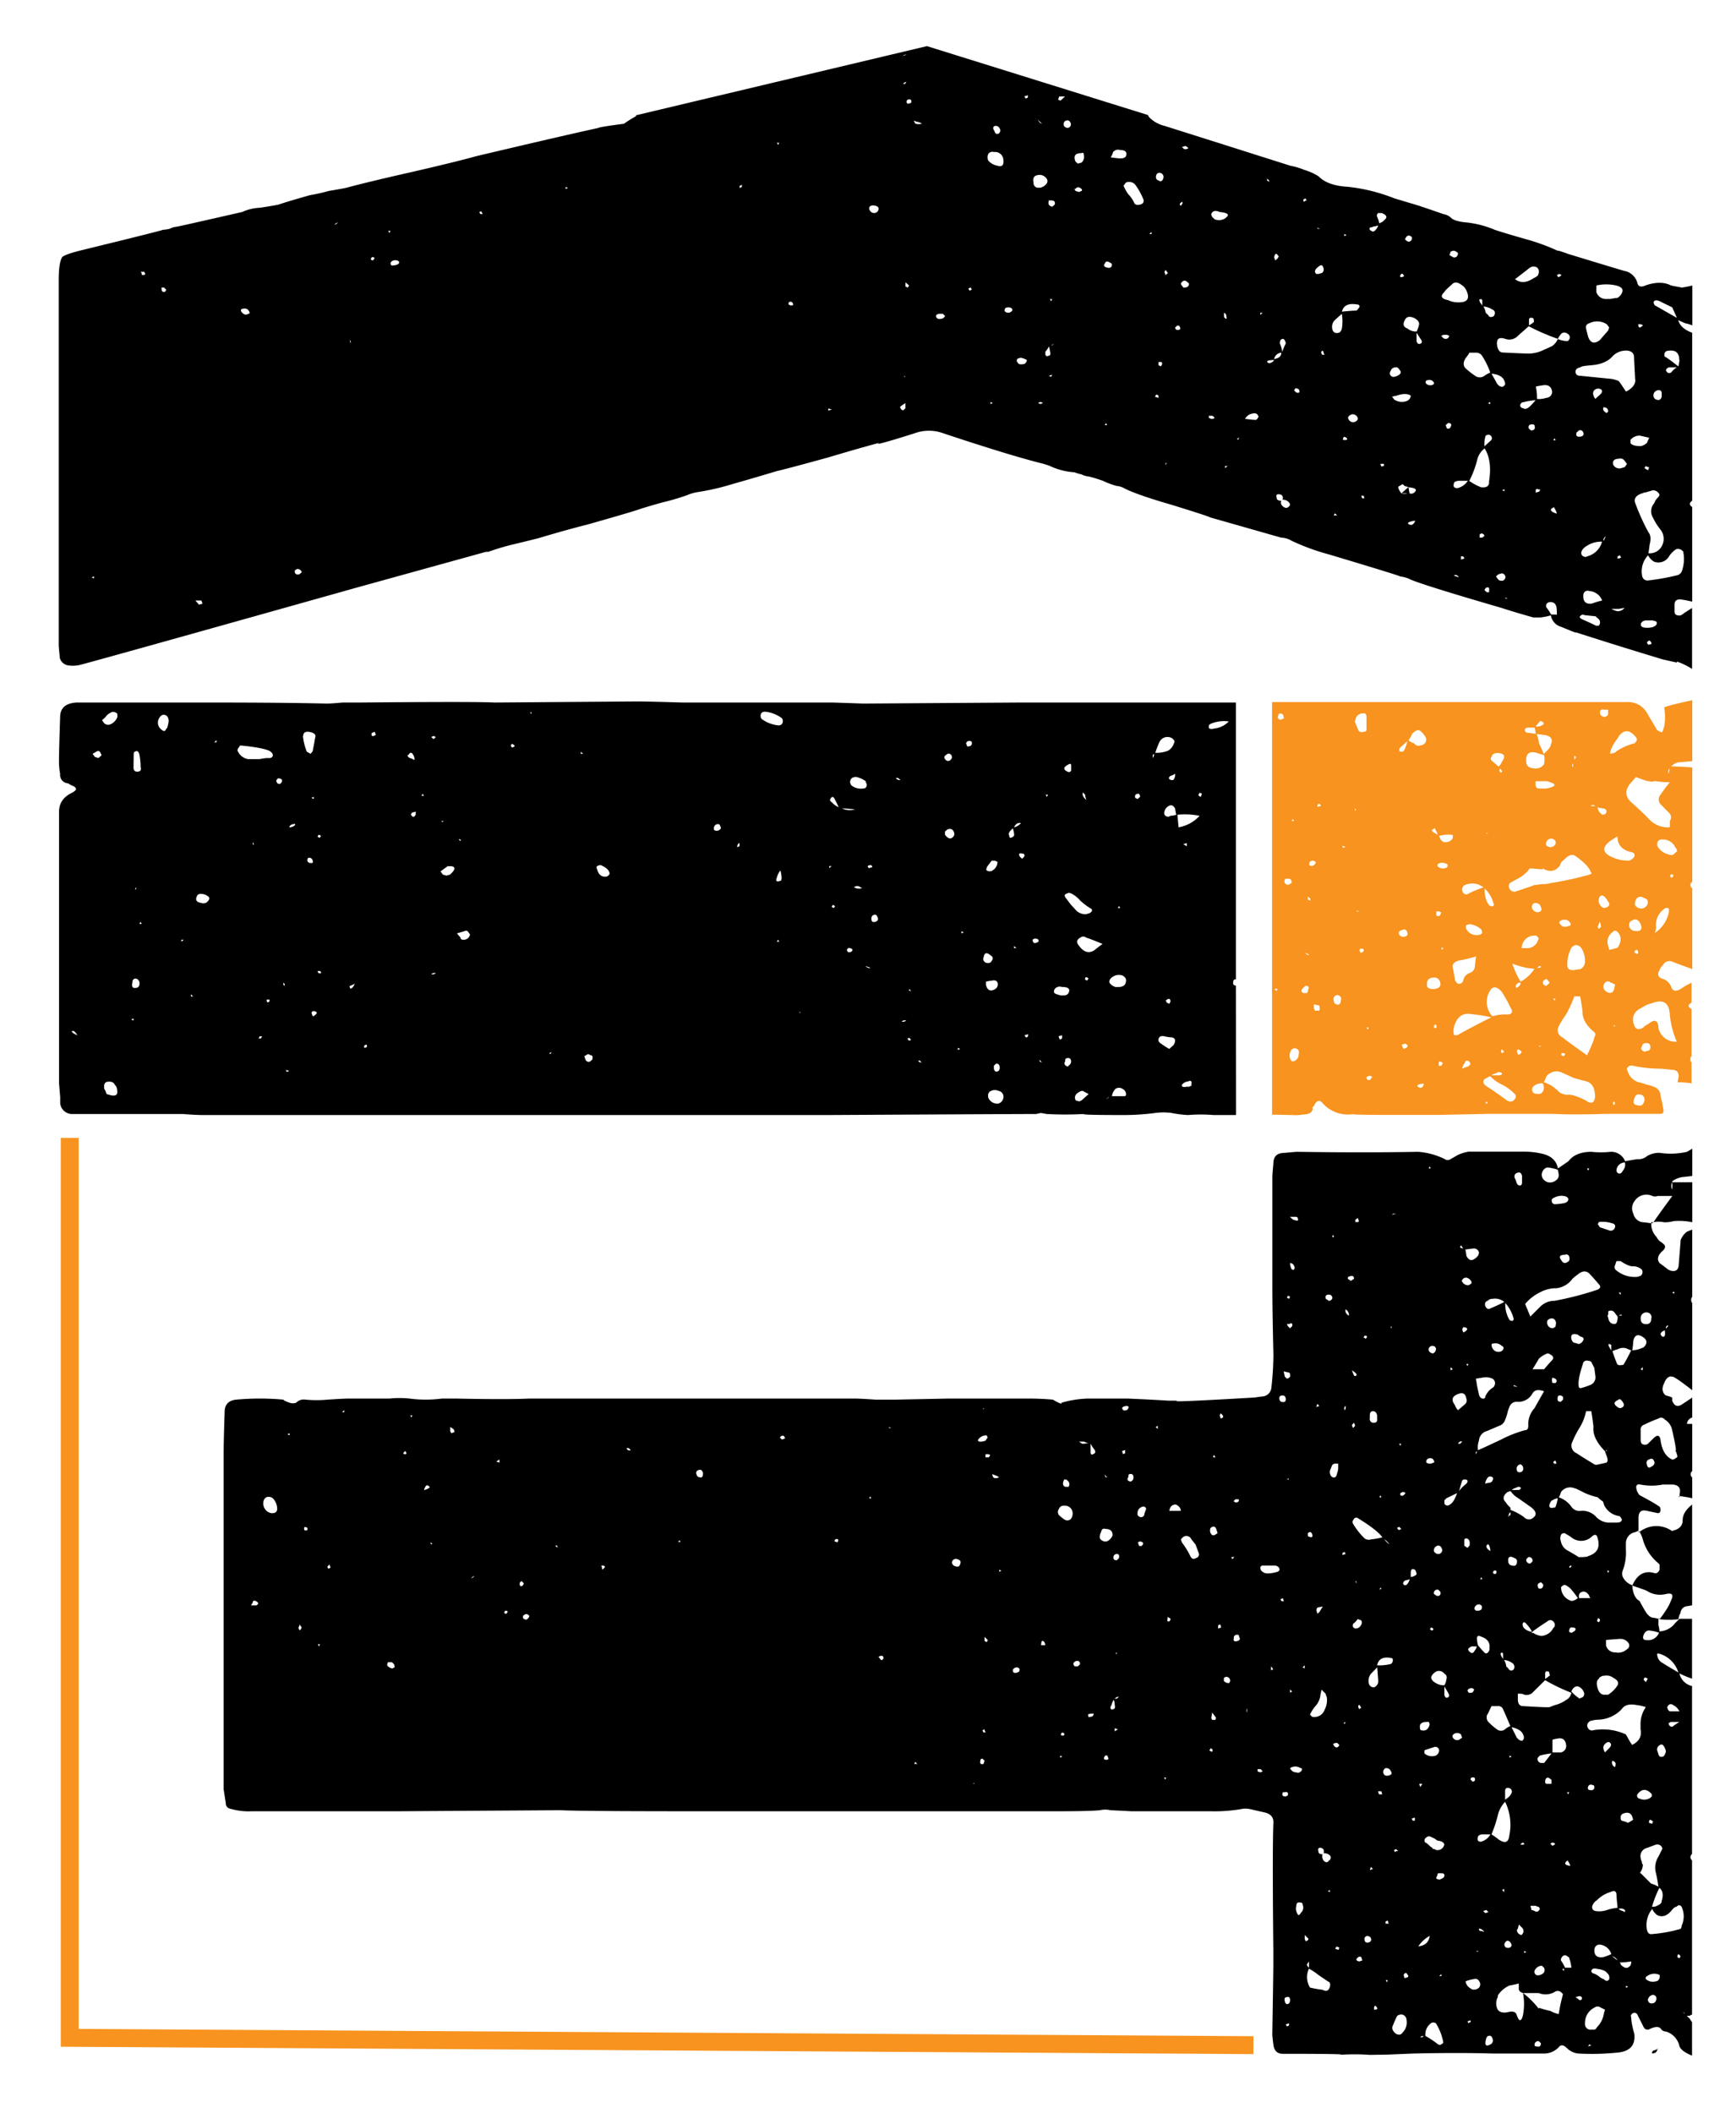 <svg id="Layer_1" data-name="Layer 1" xmlns="http://www.w3.org/2000/svg" viewBox="0 0 484.48 589.47"><defs><style>.cls-1{fill:none;stroke:#f7931e;stroke-miterlimit:10;stroke-width:5px;}.cls-2{fill:#f7931e;}</style></defs><title>kosit</title><path d="M382.29,573.3a57.24,57.24,0,0,0-8.5,0Q377.3,573,358,573c-1.57,0-2.44-.88-2.64-2.64-.19-1.56-.29-2.44-.29-2.64q.29-17.87.29-19.62V544.3q-.29-27.84,0-35.45.3-2.64-2.63-3.23l-3.81-.87a5.86,5.86,0,0,0-2.64,0,44.55,44.55,0,0,1-8.5.58H315.49q.58,0-5.57-.29a6.6,6.6,0,0,0-2.93,0q-2.62.29-12,.29H193.91q-31.93,0-37.5-.29l-45.12.29h-41a17.72,17.72,0,0,1-5.56-.58C63.54,504.55,63,504,63,503l-.59-3.81V405.72q0-3.51.3-12.3.29-2.64,3.22-2.93a72.45,72.45,0,0,1,13.18,0c0,.19.59.48,1.76.88a2.79,2.79,0,0,0,1.76,0,3,3,0,0,1,2.64-.88,32.78,32.78,0,0,0,6.15,0q4.68-.3,5.86-.3h11.42a27.27,27.27,0,0,1,5.57,0,34.93,34.93,0,0,0,9.08,0h3.81q14.36.3,20.51,0h90.82c1,0,2.93.1,5.86.3h5.56l14.95-.3h22.26q3.23,0,6.74.3a11.79,11.79,0,0,0,2.34,1.17v-.29a29.13,29.13,0,0,1,7.33-1.18h11.13q7,.3,11.43.59h2.63q-3.81.59,21.39-.88l2.05-.29a2.67,2.67,0,0,0,2.64-2.34,86.16,86.16,0,0,0,.58-9.38q-.29-12-.29-18.75V328.38c0-.59.1-1.86.29-3.81,0-2,1.07-2.93,3.23-2.93,1.95-.2,3.12-.29,3.51-.29q18.17.28,33.69,0a19.94,19.94,0,0,1,7.33,2,1.46,1.46,0,0,0,1.75,0c1.76-1,2.25-1.27,1.47-.88a12,12,0,0,1,3.52-1.17h14.94a23.21,23.21,0,0,1,5.56.58c2.54.59,4,1.95,4.4,4.1,1.76-1.17,2.73-1.85,2.93-2q2-2.62,6.44-2.63a23.84,23.84,0,0,0,5.28,0,4.16,4.16,0,0,1,4.1,2.63c2.14-.39,3.32-.58,3.51-.58a3.57,3.57,0,0,0,2.64-.88,6.66,6.66,0,0,1,3.52-.88,20.4,20.4,0,0,0,7.61-.29l1.47-.88v7.62c-1.57.19-2.45.29-2.64.29a6.51,6.51,0,0,0-2.93,1.17v.29a1.93,1.93,0,0,0,0,2.05v-2.05h5.57V341a17.42,17.42,0,0,0-5.28-.3,8.62,8.62,0,0,1-2.63.3,6.94,6.94,0,0,0-2.93,0q1.17-1.77,5.27-7.33h-4.1a2,2,0,0,1-1.47,0,3.94,3.94,0,0,0-5,1.47,3.3,3.3,0,0,0-.29,3.51,3,3,0,0,0,2.64,2.35c.19,0,1,.09,2.34.29a5.15,5.15,0,0,0,1.47,3.81,4.27,4.27,0,0,0,.88,1.17,8.92,8.92,0,0,1,1.17.88c.58.58.39,1.27-.59,2.05-1.17,1.17-1.37,2.24-.58,3.22.58.39,1.36,1,2.34,1.76l.59.29q2,.58,2.34-1.17.58-7,.58-7.32a5.36,5.36,0,0,1,1.76-2.35l1.47-.58v18.75a1.43,1.43,0,0,0,0,1.75v24.32c-2.54-2-4-3-4.4-3.22-1.56-1.17-2.73-.69-3.51,1.46a2.24,2.24,0,0,0-.3.88,2.2,2.2,0,0,0,.88,2.35,8,8,0,0,1,1.76.58v.88c.59,1.56,1.56,1.85,2.93.88l2.64-1.76v5.57a2,2,0,0,0-1.47,1.76h1.47v13.18a1.1,1.1,0,0,0,0,1.76V418a30.2,30.2,0,0,0-3.52-.59v-.58c.39-1.57-.2-2.45-1.76-2.64H464a16.08,16.08,0,0,1-6.15,0q-1.47-.3-1.17,1.17a3.73,3.73,0,0,0,.88,1.76l3.22,1.76c1,.58,1.76,1.07,2.35,1.46a1.21,1.21,0,0,1,.29.88c0,.78-.4,1.07-1.17.88,1,.19.09,0-2.64-.59-1.57-.39-2.34.3-2.34,2v3.52a5.23,5.23,0,0,1-1.47.58,3.15,3.15,0,0,0-2.05,2.93v1.76a13.85,13.85,0,0,1-.88,5.86,2.59,2.59,0,0,0,0,1.76,4.54,4.54,0,0,0,2.64,2.34c.19,2.35.88,3.81,2.05,4.4,1.36,2.53,2.15,3.81,2.34,3.81a2.13,2.13,0,0,0,1.47.88,8.23,8.23,0,0,1,1.46.29v1.76a8.31,8.31,0,0,1,.3,1.75,5.81,5.81,0,0,0,4.39-2.34l1.17-1.17h3.52v16.7a27.69,27.69,0,0,1-3.52-1.47,4.62,4.62,0,0,0,3.52,3.52v46.87a1.1,1.1,0,0,0,0,1.76v43.07a.81.81,0,0,0-.59.29h-.88l.88.88a3.26,3.26,0,0,0,.59.88v9.37q-2.94-1.17-3.52-2.63a5.42,5.42,0,0,0-3.81-4.1,1.73,1.73,0,0,1-1.46-.88c-.59-.59-1.66-.49-3.22.29a1.2,1.2,0,0,1-1.47-.59,859.91,859.91,0,0,1-1.76-3.51.93.93,0,0,0-1.46-.3c-.4.39-.49.69-.29.88a12.22,12.22,0,0,0,.29,2.35,20.38,20.38,0,0,0,.58,2.34q.58,4.68-4.39,5.27a70.1,70.1,0,0,1-11.13.3,5.26,5.26,0,0,1-3.23-1.47c-1-1-1.75-1.07-2.34-.29a5.63,5.63,0,0,1-4.1,1.76H416.86q-10-.3-22.56,0l-7,.29Zm71.19-249a2.51,2.51,0,0,0-2.05,1.17c-.4.78-.4,1.36,0,1.76.58.39,1.07.19,1.46-.59A2.7,2.7,0,0,0,453.48,324.28ZM398.69,326h.59l-.29-.58Zm33.4-.29a1.69,1.69,0,0,0-1.46.88,2,2,0,0,0,.29,2.64,2.42,2.42,0,0,0,2.34.58c1.17-.39,1.76-1.07,1.76-2a9.36,9.36,0,0,0-.29-1.46A12.69,12.69,0,0,0,432.09,325.74Zm11.43.29h-.59l.29.59Zm-20.22,4.11c.19.39.39.58.59.58.58.19.88-.1.88-.88v-1.75c-.2-.79-.59-1.08-1.18-.88a1.06,1.06,0,0,0-.87,1.46l.29.59S423.1,329.55,423.3,330.14Zm10,5.56a.84.84,0,0,0,.59.3,17.44,17.44,0,0,0,2.64-.3c.77-.19,1.17-.58,1.17-1.17-.2-.59-.88-.88-2.05-.88a4.82,4.82,0,0,0-2.05.59C433,334.43,432.87,334.92,433.26,335.7Zm-44.53,2.93-.29.3,1.17-.3Zm-27.54,1.76c1,.39,1.27.19.88-.59,0-.19-.2-.29-.58-.29H360C360.61,340.1,361,340.39,361.19,340.39Zm17,.59h.59c.39,0,.49-.2.29-.59,0-.59-.29-.59-.88,0Zm70.9,2.34a1.2,1.2,0,0,0,1.47-.59c.39-.78.09-1.27-.88-1.46a8,8,0,0,0-3.52-.29l-.29.58.59.88ZM460.8,341h.59l-.3.29a.25.25,0,0,0-.29-.29.25.25,0,0,1,.29.29h-.29Zm-88.47,4.1-.3-.59-.29.59Zm35.44,2.34a.85.85,0,0,0-.29.59,2.3,2.3,0,0,0,.88.29A3.51,3.51,0,0,1,407.77,347.42Zm12.9.88c-.79.39-1,.39-.59,0Zm-11.43,2.05q1.17,2.34,3.22,0a2.35,2.35,0,0,0,.29-.88,1.38,1.38,0,0,0-1.46-1.17c-.2,0-1,.1-2.34.29A15.52,15.52,0,0,1,409.24,350.35Zm26.66,1.47a.93.93,0,0,0,1.46.29c.59-.2.78-.69.59-1.47a.82.82,0,0,0-1.17-.58C435.21,350.06,434.92,350.64,435.9,351.82Zm14.94.87c-.39.78-.29,1.37.29,1.76a8.07,8.07,0,0,0,5.86,1.76l.88-.29a1.29,1.29,0,0,0,.3-1.76,3.58,3.58,0,0,0-2.64-.88,4.49,4.49,0,0,1-1.76-.59,6.89,6.89,0,0,1-1.46-.87h-1.18S451,352.11,450.84,352.69ZM360,352.4c.19,1.56.59,2.15,1.17,1.76.19-.39.19-.69,0-.88A1.14,1.14,0,0,0,360,352.4Zm74.12,7a9.75,9.75,0,0,0-4.39,1.18,12.74,12.74,0,0,0-4.1,3.22l1.46,3.51c1.36-1.37,2.24-2.24,2.64-2.63a5.57,5.57,0,0,1,4.1-1.76A86.61,86.61,0,0,0,445.27,360c1.37-.39,1.66-1,.88-1.76-1-1.17-1.75-2.05-2.34-2.64q-1.47-1.75-3.52,0a16,16,0,0,0-1.46,1.18A6.41,6.41,0,0,1,434.14,359.43Zm-58-2.63.88.58.88-.58c0-.79-.49-1-1.46-.59C376.23,356.21,376.13,356.4,376.13,356.8ZM408.36,358a2,2,0,0,0,1.47.58,3.43,3.43,0,0,0,.87-.58q0-.89-1.17-1.47a1.19,1.19,0,0,0-1.46.59C407.87,357.28,408,357.57,408.36,358Zm58.89,2.34-.59.3.59.29Zm-14.94.3h-.59l.59.58ZM370,362.36l.88.59c.78-.2,1.07-.59.88-1.17a.93.93,0,0,0-.88-.59C370.08,361.19,369.78,361.58,370,362.36Zm-10.84-.29.59.29.29-.58-.59-.3Zm55.37,2.34c.39.78.88,1,1.47.59a41.79,41.79,0,0,0,3.81-1.76,4,4,0,0,0-3.23-.88,2,2,0,0,0-1.46.59C414.51,363.14,414.32,363.63,414.51,364.41Zm6.74,3.81a.87.87,0,0,0,.59.3.52.52,0,0,0,.58-.59,10.72,10.72,0,0,0-2.34-4.4A8.35,8.35,0,0,0,421.25,368.22Zm-45.7-2.05a1.88,1.88,0,0,0,.88.88,1.65,1.65,0,0,0-.3-1.17C375.55,365.1,375.35,365.19,375.55,366.17Zm75,0a1.27,1.27,0,0,0-1.76-.29v.88c-.2.19-.2.48,0,.88.19,1.17.78,1.75,1.76,1.75.58,0,.88-.68.88-2.05Zm10.25,1.76a1.32,1.32,0,0,0-1.17-1.76,1.56,1.56,0,0,0-1.76,1.76c0,1.17.68,1.66,2.05,1.46A1.34,1.34,0,0,0,460.8,367.93Zm-9.08-.88c1,0,1.17-.1.59-.29Zm-19.92,1.47a1.66,1.66,0,0,0,.58,1.75q.89.59,1.47,0c.19,0,.29-.19.29-.58a1.49,1.49,0,0,0-.58-1.76A1.47,1.47,0,0,0,431.8,368.52ZM359.43,370l.59.59.59-.59c.19-.78-.1-1-.88-.59h-.59Zm105.77.29c.19,0,.29-.19.29-.58a.93.93,0,0,0-.59.88A.27.27,0,0,0,465.2,370.27Zm-77.05.3.29-.3-.29-.29Zm19.92.29.29.88.59-.3c.77-.58.68-1-.3-1.17h-.29Zm56.54.29a1.84,1.84,0,0,0-1.17.88.94.94,0,0,0,.58.88C464.61,373.1,464.8,372.52,464.61,371.15Zm-24.32,1.17c-1.37-.39-2,0-1.75,1.18.19.77.58,1.17,1.17,1.17l.88.29a1.93,1.93,0,0,0,1.17-.88c.39-.58.19-1-.59-1.17A3.51,3.51,0,0,1,440.29,372.32Zm18.46.88q-2.34-1.76-2.93.88a26.47,26.47,0,0,1-.29,2.64,8.16,8.16,0,0,0,3.22-.88Q460.22,374.37,458.75,373.2Zm-78.22,0a.83.83,0,0,1,.58.3c.59-.59.49-.88-.29-.88Zm38.67,2.35a2.64,2.64,0,0,0-2.93-.59,2.09,2.09,0,0,0,1.17,2.05,2,2,0,0,0,1.47,0c.39-.2.58-.39.58-.58A.57.57,0,0,0,419.2,375.55Zm29.88-.59c-.39,0-.19.59.59,1.76v-1.47A.87.87,0,0,0,449.08,375Zm-50.39,1.47q0,.87,1.17,1.17a1.36,1.36,0,0,0,.88-1.47c-.19-.39-.39-.58-.58-.58A1.06,1.06,0,0,0,398.69,376.43Zm53.91,4.39c.39,0,.58-.1.58-.29.39-.59,1.08-1.86,2.06-3.81a12.73,12.73,0,0,1-1.47-.59,3.28,3.28,0,0,0-2.34.3A5,5,0,0,0,450,377c.59,1.76,1,2.83,1.17,3.22C451.33,380.82,451.82,381,452.6,380.82Zm-20.8-3.22a7,7,0,0,0-2.35,1.46c-.19.39-.78,1.37-1.75,2.93h3.22c1.17-1.37,1.95-2.25,2.34-2.63.39-.59.2-1.08-.58-1.47A1.18,1.18,0,0,0,431.8,377.6Zm12,8.79a2.3,2.3,0,0,0,1.46-2.35c-.19-1.37-.29-2.15-.29-2.34-.2-.39-.49-1-.88-1.76a1.17,1.17,0,0,0-.88-.29,1.06,1.06,0,0,0-1.46.88q-1.47,4.39-1.17,6.15a.52.52,0,0,0,.58.59A18.57,18.57,0,0,0,443.81,386.39Zm-34.28-5.28.3-.58h-.59Zm48.93.3-.59.58.59.29Zm-53.62,0v.87l.59-.29Zm-26.95,2.34a.38.38,0,0,0,.59,0q.58-.3-1.17-1.47A10,10,0,0,0,377.89,383.75Zm-19.33.29.58.59c.78-.2,1.07-.59.88-1.17a.52.52,0,0,0-.59-.59l-1.17-.29Zm53.61,2.35.58,2.63c.2.78.59,1.17,1.18,1.17a.51.51,0,0,0,.58-.58,5.55,5.55,0,0,1,2.35-2.64l.29-.58a1.48,1.48,0,0,0-.59-1.76,4.63,4.63,0,0,0-2.93-.29l-1.75.29S412,385.21,412.17,386.39Zm21.09-.59c.78.19,1.17,0,1.17-.59q0-.58-1.17-.87A1.92,1.92,0,0,0,433.26,385.8Zm-10.84.88c1.37.39,1.37.29,0-.29h0Zm5.86,6.15q.29-.58,2.64-4.69c-1.57-.58-2.64-.39-3.22.59a4.5,4.5,0,0,1-4.4,2.34,2.07,2.07,0,0,0-2.05,1.47,8.33,8.33,0,0,0-.58,1.76,10,10,0,0,1-.59,1.75,2.64,2.64,0,0,1-1.76,1.76q-4.11,1.76-3.51,1.47a3,3,0,0,0-2.06,2.63,6,6,0,0,0-.29,2.64c.19,0,2.35-1,6.45-2.93a33.66,33.66,0,0,1,6.74-2.64q.87,0,.87-1.17A6.74,6.74,0,0,1,428.28,392.83Zm-20.8-4.1q-3.23.88-1.46,3.22a4.26,4.26,0,0,0,.88,1.47c1.17-1,1.85-1.57,2.05-1.76a1.36,1.36,0,0,0,.29-1.47C409,389,408.46,388.53,407.48,388.73Zm28.71,1.76c.19-.79-.1-1.17-.88-1.17a.51.51,0,0,0-.58.58c-.2.78.09,1.17.88,1.17Zm-79.1,0c.19.58.68.78,1.47.58a.85.85,0,0,0,.29-.58c0-.79-.29-1.17-.88-1.17C357.19,389.32,356.89,389.7,357.09,390.49Zm109.57-.3v0Zm-14.35.3a.37.37,0,0,0-.59,0c-1.37.58-1.47,1.27-.29,2.05a1.19,1.19,0,0,0,.88.29Q454.07,392.25,452.31,390.49Zm-84.09,1.76-.58-.59-.3.88Zm7.33,0c-.4.19-.49.58-.3,1.17a.86.86,0,0,0,.3-.59Zm-60.94,0c-.78,0-1.27.19-1.46.58l.29.59c.78.19,1.27,0,1.46-.59C315.1,392.63,315,392.44,314.61,392.25Zm-40.14.87c.2-.19.2-.29,0-.29a.89.89,0,0,1-.29.59ZM96.06,394v-.58l-.59.58Zm348.63,4.11c0-.4-.2-1.86-.59-4.4h-1.46a14.27,14.27,0,0,1-2.05,5,26.68,26.68,0,0,0-1.76,3.52,2.3,2.3,0,0,0,1.17,3.22q1.75,1.17,4.69,2.93a1.19,1.19,0,0,0,.88.29c1-.2,1.85-.39,2.63-.58.59-.2.59-1,0-2.35l-.29-.88C445.57,402.5,444.49,400.25,444.69,398.11Zm-62.4-2.35a1,1,0,0,0,1.17,1.17.78.78,0,0,0,.88-.88v-1.17q-.3-1.17-1.17-1.17c-.59,0-.88.39-.88,1.17Zm-41.9-.88.29.88c.78-.2.88-.58.3-1.17l-.3-.29S340.58,394.49,340.39,394.88Zm-225.58.59.29-.59h-.59Zm349.8.58a1.28,1.28,0,0,0-1.76-.29,43,43,0,0,0-4.1,1.76,1.35,1.35,0,0,0-.88,1.46v2.93a2.19,2.19,0,0,0,.3.88,1.46,1.46,0,0,0,1.75,0l.88-.88.59-.58q1.75-1.75,2.05.58c.39,2.74,1.46,4.49,3.22,5.28a1.19,1.19,0,0,0,.88-.3c.39-.19.59-.39.59-.58a8.31,8.31,0,0,0-.59-1.76q.58.88-.88-5.57A4.37,4.37,0,0,0,464.61,396.05Zm-15.23,1.18a.86.86,0,0,0-.59-.3c-1.17-.58-1.08-.58.29,0Zm-71.49-.3-.58.59a2.23,2.23,0,0,0,.29.88l.58-.59Zm-54.78,1.76v-.88l-.59.3Zm-75-.29h.58l-.58-.29Zm-122.46.88.29.58.88-.29a1.17,1.17,0,0,0-.3-.88l-.87-.58Zm-44.83,1.17v-.59l-.58.3ZM273,401.62c-.2.39,0,.59.58.59a3.21,3.21,0,0,0,1.47-.3l.59-.88-.3-.58A2.77,2.77,0,0,0,273,401.62Zm-54.79,0,.88-.29c-.19-.79-.58-1-1.17-.59l-.29.29Zm189.85.59c-.4-.2-.79,0-1.17.58h.58ZM302,402.79h.59a5.11,5.11,0,0,0,1.17-.29,1.7,1.7,0,0,1-1.17-.29h-1.47Zm88.48,0,.29.59.3-.59Zm-86.13,0v2.35c0,.77.39.88,1.17.29.19-.2.19-.49,0-.88A11.73,11.73,0,0,1,304.36,402.79ZM174.86,404a.83.83,0,0,0,1.18.59l-.59-.59Zm273.34.88c.39-.19.39-.29,0-.29ZM314,404.55l-.87.29.29.88.58-.29Zm97.86,1.17a1.21,1.21,0,0,0,.29-.88l-.29.3Zm-298.83-.88c-.59.59-.59.88,0,.88.39,0,.48-.19.29-.58Zm162,1.18v.58h.88c.58-.58.48-.88-.29-.88h-.59Zm63.57.58h.59l-.29-.58c-.2,0-.3.09-.3.29Zm59.48.88c-.2.59.19.88,1.17.88l.88-.29a.38.38,0,0,0,0-.59c-.2-.59-.69-.78-1.47-.59C398.3,407.09,398.11,407.28,398.11,407.48Zm63.57.29c-.2-.78-.69-1-1.46-.58-.59.19-.79.68-.59,1.46s.59,1,1.17.59C461.58,408.84,461.87,408.36,461.68,407.77Zm-322.26.3v-.88l-.88.58Zm294.14-.3c0,.39.09.59.29.59h.58l-.29-.88Zm-60.94.59a.92.92,0,0,0-.88.58l-.59,1.47c0,1,.3,1.56.88,1.76s1-.2,1.17-1.17a4.77,4.77,0,0,0,.3-1.47v-1.17Zm51.85,2.34c.59-.19.78-.68.59-1.46-.39-.79-.88-.88-1.47-.3a1.23,1.23,0,0,0-.29.88C423.3,410.6,423.69,410.9,424.47,410.7Zm-230,.88a1,1,0,0,0,.88.59c.59.19.88-.2.88-1.17-.2-.79-.58-1.08-1.17-.88C194.3,410.31,194.1,410.8,194.49,411.58Zm120.41.59c-.39.58-.19,1,.59,1.17a.89.89,0,0,0,.59-.29,1.23,1.23,0,0,0,.29-.88c0-.79-.4-1.08-1.17-.88C315,411.29,314.9,411.58,314.9,412.17Zm-37.79-.3c.19.59.78.69,1.76.3a3,3,0,0,0-1.17-.59C276.91,411.19,276.72,411.29,277.11,411.87Zm31.35,0c0,.2.19.3.58.3C308.26,411.38,308.06,411.29,308.46,411.87Zm108.1.3a.92.92,0,0,0-1.46.29,3.53,3.53,0,0,0-.59,1.47,8.53,8.53,0,0,1,1.47-.3c.39-.19.58-.39.58-.58C416.76,412.65,416.76,412.36,416.56,412.17Zm-56.83.58v-.29l-.59.29ZM407.19,416a8.93,8.93,0,0,1,2.05-2.05c.59-.79.39-1.18-.59-1.18a.83.83,0,0,0-.58.3C407.87,413.63,407.58,414.61,407.19,416Zm-110.45-2.64c-.2.78,0,1.27.59,1.46h.87a1.26,1.26,0,0,0-.29-1.75.84.84,0,0,0-.58-.3H297Zm-177.25,1.17q-.58-.58-1.17,1.17a3.7,3.7,0,0,0,1.47-.58C120,414.9,119.88,414.7,119.49,414.51Zm305,.59c-.39-.4-.88-.4-1.46,0a2.91,2.91,0,0,0-1.17.58h2.05C424.28,415.49,424.47,415.29,424.47,415.1Zm14.65,0a3.13,3.13,0,0,0-3.51,1.17,5.27,5.27,0,0,1-.59,1.46,7.13,7.13,0,0,1,3.52,2.64,2.77,2.77,0,0,0,2.34,1.17,5.11,5.11,0,0,1,4.39,1.47,5.07,5.07,0,0,0,4.11,1.76h1.75c1,0,1.47-.3,1.47-.88A3.17,3.17,0,0,0,452,423a5.54,5.54,0,0,1-4.39-3.23,2.27,2.27,0,0,0-.29-.87,15.26,15.26,0,0,1-1.47-1.18,17.75,17.75,0,0,1-3.52-1.17L440,415.39Zm-17.58,6.15a14.52,14.52,0,0,1,3.81,2.05,1.78,1.78,0,0,0,2.64,0q1.45-1.17-.88-2.93-5-3.51-3.81-2.64a7,7,0,0,1-1.76-1.75l-.87.29c-1,.78-1.28,1.56-.88,2.34a11.23,11.23,0,0,1,.88,1.17l.87.88Zm-30.76-4.69v.59c.39.19.68.19.88,0,.78-.59.68-.88-.29-.88Zm12.31,2.93a.93.93,0,0,0,1.46.29c.78-.39,1.47-1.46,2.05-3.22L403.67,418l-.58.58Zm-17.87-2.34-.3.58h.59Zm83.2.29h.29v.29Zm-225.59,0-.29.59h.59ZM75.55,422.13c1.36.19,2-.4,1.76-1.76A4.42,4.42,0,0,0,76.13,418a1.91,1.91,0,0,0-1.75-.3,1.72,1.72,0,0,0-.88,1.47A2.72,2.72,0,0,0,75.55,422.13ZM434.73,418a3.63,3.63,0,0,0-1.47.58c-.19,0-.39.2-.58.59a2.19,2.19,0,0,0-.3.88c0,.58.39.78,1.18.58.38,0,.58-.1.58-.29A10.17,10.17,0,0,0,434.73,418Zm-89.94,1.17c.77,0,1.07-.29.88-.88h-.88l-.59.59-.29-.3Zm118.06,17a13.13,13.13,0,0,1-4.39-6.74,9.15,9.15,0,0,0-.88-2.05,7.61,7.61,0,0,1,9.37,0l-.29-.29c1.95-.39,2.93-1.37,2.93-2.93s.88-3,2.64-4.4v28.13l-1.76.29A2,2,0,0,0,469,450a4.26,4.26,0,0,0-.58,1.76,24.43,24.43,0,0,1-5.27,0,32.38,32.38,0,0,0,2.05-2.93,12.38,12.38,0,0,0,1.17-2.35c.78-1.56.29-2.15-1.47-1.75a6.71,6.71,0,0,1-5.27-.88c-.39-.2-1.76-.69-4.1-1.47,1.36-3.12,3.41-4.3,6.15-3.51.59.19,1.07-.1,1.47-.88v-1.47Zm-133.3-14.65a2,2,0,0,0-1.46-1.76c-1,0-1.57.59-1.76,1.76ZM297,423.89a1.47,1.47,0,0,0,1.76,0,2.41,2.41,0,0,0,.59-1.76,2.14,2.14,0,0,0-2.35-2.05,1.34,1.34,0,0,0-1.46.88,1.43,1.43,0,0,0,0,1.75A10.5,10.5,0,0,0,297,423.89ZM319.88,421a.81.81,0,0,0-1.17-.59,1.76,1.76,0,0,0-1.17,1.17c-.2.78-.1,1.27.29,1.47a.94.94,0,0,0,1.47-.3A8,8,0,0,1,319.88,421Zm101.66.88-.29.29a2.13,2.13,0,0,0-.29.88c0,.19.09.09.29-.3h.29Zm-43.94,2.34c-.2.19-.2.48,0,.88a19.52,19.52,0,0,0,3.22,4.1,1.93,1.93,0,0,0,1.76.29,22.67,22.67,0,0,0,3.22-.58q-1.47-2.06-6.74-5.28C378.48,423.2,378,423.4,377.6,424.18Zm-38.09,2.64c-.19-.79-.58-1.08-1.17-.88-.39.19-.59.39-.59.58a1.68,1.68,0,0,0,.59,1.76h.59l.88-.59Zm51.57-.3-.59-.58-.59.29c.2.39.39.59.59.59Zm-306.16.3c.2.19.49.19.88,0v-.59C85,425.84,84.73,426,84.92,426.82Zm222.37.58c-.59,1.17-.49,2,.29,2.35a1.5,1.5,0,0,0,1.76,0,2.91,2.91,0,0,0,1.17-1.47c0-1.17-.69-1.76-2.05-1.76C307.87,426.33,307.48,426.62,307.29,427.4Zm150.29,0h-.29v-.29ZM365,428.57a2.19,2.19,0,0,0,.88.3c.39,0,.49-.3.29-.88,0-.2-.19-.4-.58-.59l-.59.29v.88Zm72.07-.58a.92.92,0,0,0-1.46.29,2.59,2.59,0,0,0,0,1.76,3.7,3.7,0,0,0,2.05,2.64c1.36.77,2.34,1.36,2.93,1.75,1.75,0,2.63-.1,2.63-.29q3.81-1.17,2.64-5c-.2-1-.69-1.17-1.46-.59a4.34,4.34,0,0,1-5.57.59A12.25,12.25,0,0,0,437.07,428Zm-104.59,1.46a1.5,1.5,0,0,0-2.34-.58l-.59.58.29.88a21.67,21.67,0,0,1,2.35,3.81c.39.78.88,1,1.46.59a1.08,1.08,0,0,0,.88-1.47c-.58-1.56-.88-2.34-.88-2.34Zm77.64,1.76c.19-1.17-.1-1.86-.88-2a.52.52,0,0,0-.59.59v1.46l.88.59Zm-177-1.76-.3.59a2.18,2.18,0,0,1,.88.29C234.14,429.55,233.94,429.26,233.17,429.45Zm154.68,1.47a5.24,5.24,0,0,0-1.46-1.47A5.38,5.38,0,0,0,387.85,430.92Zm-198-.59v-.58l-.59.29Zm127.73,0a2.3,2.3,0,0,1,.29.88c.39.19.68.19.88,0,.59-.59.39-1-.58-1.17Zm-197.17.59.3-.3-.59-.29Zm294.44.58a1.75,1.75,0,0,0,1.17,1.18c-.2-1.37-.49-2-.88-1.76A.81.81,0,0,0,414.81,431.5Zm-14.65,1.18a1.35,1.35,0,0,0,1.46.87,1.14,1.14,0,0,0,.88-1.17c-.2-.78-.58-1.17-1.17-1.17A1.38,1.38,0,0,0,400.16,432.68Zm-244.63-.88v-.59h-.59Zm219.14,2.05.88-.3-.3-.58-.58.29v.59Zm-63.87.29c-.2.78.1,1.17.88,1.17l.59-.58c.19-.79,0-1.18-.59-1.18A.94.94,0,0,0,310.8,434.14Zm111.92.59c-1.37-.79-2-.4-1.76,1.17a1.15,1.15,0,0,0,1.17.88.82.82,0,0,0,1.17-.59C423.49,435.41,423.3,434.92,422.72,434.73Zm5,.88a1,1,0,0,0-1.18-1.18l-.58.59a1,1,0,0,0,1.17,1.17ZM343.91,435l.58-.59h-.88Zm-76.76,0a1.07,1.07,0,0,0-1.47.88c0,.58.39,1,1.18,1.17.58.19,1-.1,1.17-.88C268.22,435.61,267.93,435.21,267.15,435ZM91.37,437.07a.85.85,0,0,0,.29.59l.59-.3-.3-.88Zm346.58.29a.52.52,0,0,0,.59-.58.81.81,0,0,0-.59.29Zm-85.55,1.17c.59.59,2,.59,4.1,0,.39-.19.59-.39.59-.58q0-.88-1.17-1.17H352.4a.81.81,0,0,0-.58.29A1.18,1.18,0,0,0,352.4,438.53Zm-183.69-1.17c.19-.19.1-.39-.29-.58h-.59l.3,1.17Zm226.17.59c-.78-.39-1.17-.1-1.17.88V440a3.67,3.67,0,0,0,1.47-.59c.19-.19.19-.49,0-.88A.83.83,0,0,0,394.88,438Zm-116,.58.58-.29-.58-.29Zm138.57.59c.39-.78.19-1.08-.58-.88l-.3.59c.2,0,.3.09.3.29Zm31.06-.88.29.59.29-.59Zm-316.12,1.47c-.19,0-.49.19-.88.58a.87.87,0,0,0,.59-.29Zm281,.29-.29.59h.58Zm-19.92.59a5.11,5.11,0,0,1-1.17.29c-.4.19-.59.39-.59.58a.37.37,0,0,0,0,.59c.39.39.78.29,1.17-.29A3.25,3.25,0,0,0,393.42,440.59Zm-14.94.58h-.3l.3.59Zm-233.5.59c0,.78.29,1,.88.58l.29-.58-.58-.59C145.37,441.17,145.17,441.36,145,441.76Zm284.18.88a.51.51,0,0,0,.59.58c.58,0,.88-.39.88-1.17l-.59-.59C429.26,441.66,429,442.05,429.16,442.64Zm26.37-.3h0l-.29-.29Zm-18.46,0c-.39-.19-.69-.19-.88,0-.39.2-.58.39-.58.59a3.92,3.92,0,0,0,2.34,3.51c.59.39,1.36.2,2.34-.58a25.81,25.81,0,0,0-2.05-2.64l-.29-.29Zm-52.15,1.18.59-.3-.29-.29Zm15.24,1.17a3.18,3.18,0,0,0,.88.58c.77,0,1.07-.39.88-1.17l-.59-.58A1,1,0,0,0,400.16,444.69Zm43.36.58c-.59-1-1.28-1.37-2-1.17s-1.08.78-.88,1.76h3.22A.83.83,0,0,1,443.52,445.27Zm-85.55.59-.59.29v.29l.3.3h.58C358.07,446.15,358,445.86,358,445.86Zm-286.52.88c-.4-.2-.69-.2-.88,0a3.13,3.13,0,0,1-.59,1.17h1.47Q72.6,447.32,71.45,446.74Zm341.89,2.34c.39-.78.19-1.27-.59-1.46a1.14,1.14,0,0,0-.87.29c-.59.59-.59,1.07,0,1.46h.87Zm-45.7-.58a1.15,1.15,0,0,0-.3.87l.3.88.58-.58.88-1.47Zm-227,1.46a.85.85,0,0,0,.58.29c.59-.58.49-.88-.29-.88Zm5.27,1.47c.59.58,1.07.58,1.47,0,.38-.4.38-.69,0-.88-.4-.4-.88-.3-1.47.29Zm179.88.29c-.19.58,0,.78.59.58l.29-.58-.29-.29-.59-.3Zm137.11,0h0v-.29c-.19,0-.1.09.3.29Zm-16.4.29c0-.2-.2-.39-.59-.58l-.29.87.58.3Zm22-.29h0Zm-89.65,0q-.88,1.17-1.17,1.17c-.39.78-.2,1.27.58,1.47a1.74,1.74,0,0,0,1.47-.88q.59-.89,0-1.47Zm54.79,2.34a1.29,1.29,0,0,0-.3-1.76,1.05,1.05,0,0,0-1.46,0q-5.87,3.81-4.1,3.23a5,5,0,0,0,2.34.88A4,4,0,0,0,433.56,454.06Zm-6.16,1.17a8,8,0,0,0-1.46-2.05q-.88-1.17-1.17,0a2.13,2.13,0,0,0,.29.88A3.3,3.3,0,0,0,427.4,455.23Zm-87-2.05-.58.3v.88l.87-.3Zm-257.22.88q.28,1.47.87,0l-.58-.88v.3Zm315.82.59c.58.39.87.29.87-.29l-.58-.3h0l-.29.3Zm40.43.29c.38-.58.09-.88-.88-.88-.4,0-.59.1-.59.3-.39.77-.2,1.17.59,1.17Zm21.09,0c-1-.2-1.66.29-2.05,1.47-.2.77.09,1.17.88,1.17a3.25,3.25,0,0,0,3.51-2.05A9.19,9.19,0,0,0,460.51,454.94Zm-115.43,1.17a.78.78,0,0,0-.88.88c-.2.78.1,1.07.88.88s1-.59.59-1.17A.52.52,0,0,0,345.08,456.11ZM412.46,459a26.49,26.49,0,0,0,1.76,2,.83.83,0,0,0,.59.3,1.37,1.37,0,0,0,.87-1.47c.2-1.56-.58-2.64-2.34-3.22-.78-.39-1.17-.2-1.17.58A13.34,13.34,0,0,0,412.46,459Zm-137.69-1.17.58.29a.87.87,0,0,0,.3-.58l-.88-.88Zm179.88.88a2.65,2.65,0,0,0-2.34-1.47c-.4,0-1.76.1-4.11.3V459a2.53,2.53,0,0,0,2.64,2,3.57,3.57,0,0,0,3.22-.88A1.18,1.18,0,0,0,454.65,458.75ZM291.76,459l-.29-.88c-.59-.58-.88-.39-.88.59-.2.19-.1.29.29.29ZM89,459.34l.3-.59h-.59Zm321.1,1.46c.58.59,1.07.49,1.46-.29a3.25,3.25,0,0,0,.59-1.17H410.7a3,3,0,0,0-.87.58C409.63,460.11,409.72,460.41,410.12,460.8Zm9.08.29c-.59,0-.49.59.29,1.76v-1.17C419.49,461.29,419.39,461.09,419.2,461.09Zm-107.52.59v-.59h-.29Zm151.47-.29c-.59-.2-.79,0-.59.58a2.72,2.72,0,0,0,1.46,2q.89.59,4.4,2.64A7.9,7.9,0,0,0,463.15,461.39Zm-217.68,1.17q.59,1.17,1.17,0l-.29-.59h-.59c-.39.19-.58.3-.58.3Zm142.68,0c-2.16-.4-3.42.29-3.81,2.05a13.66,13.66,0,0,0,3.51-.29.86.86,0,0,0,.59-.3,1.21,1.21,0,0,0,.29-.88A.51.51,0,0,0,388.15,462.56Zm32.22,2.34.59.59a.92.92,0,0,0,.88.58.85.85,0,0,0,.58-.29,1.27,1.27,0,0,0-.29-1.76,4.51,4.51,0,0,0-2.34-.88A4.65,4.65,0,0,1,420.37,464.9Zm-118.94-.58c0-.79-.4-1.08-1.18-.88-.78.39-.87.88-.29,1.46h.88Zm-193.36.29a2.1,2.1,0,0,0,1.46.88l.59-.3a1.34,1.34,0,0,0-.88-1.46h-.88A1.17,1.17,0,0,0,108.07,464.61Zm245.51-.29h0Zm10.54,1.17v-.88l-.58.58Zm-8.79.29a3.34,3.34,0,0,0-.58-.88v1.17A.85.85,0,0,1,355.33,465.78Zm-72.65.29c0,.59.39.78,1.17.59l.58-.29c.2-.4.2-.69,0-.88-.39-.4-.87-.4-1.46,0l-.29.29ZM382,469.59a1.39,1.39,0,0,0,1.47,1.17,1.9,1.9,0,0,0,1.17-1.46c0-.4-.1-1.76-.29-4.11L382.58,467A3.18,3.18,0,0,0,382,469.59Zm21.68-1.17a1.19,1.19,0,0,0-.58-1.47,1.91,1.91,0,0,0-2.35-.58q-2.62,1.75,0,3.22a4.19,4.19,0,0,0,2.35.59A4.53,4.53,0,0,0,403.67,468.42Zm28.71-.88c.2,0,.2-.2,0-.59,0-.39-.1-.58-.29-.58-.59-.2-.88,0-.88.58v1.47A9.34,9.34,0,0,0,432.38,467.54Zm17.87.58a3.16,3.16,0,0,0-2.63-.58,1.15,1.15,0,0,0-.88.29c-.2,0-.39.19-.59.59-.58.39-.68,1.27-.29,2.63.39,1.18,1,1.76,1.76,1.76h1.17a8.57,8.57,0,0,0,2.64-2.63C451.82,469.39,451.43,468.71,450.25,468.12ZM341.56,469a2,2,0,0,0,1.47.59l.29-.59a1.14,1.14,0,0,0-.88-1.17,1.23,1.23,0,0,0-.88.29V469Zm118.36-.58c-.78-.59-1.17-.49-1.17.29l.59.59C459.73,468.51,459.92,468.22,459.92,468.42Zm-26.07,7.32a9.36,9.36,0,0,0,3.22-1.46,2.79,2.79,0,0,0,1.47-2,52,52,0,0,1-7.33-3.52L428,471.93a2.54,2.54,0,0,1-2.64.88c-.19-.2-.78-.29-1.76-.29V474c0,1.37.49,2,1.47,2q5.28.3,6.15.3h1.17Zm7.32-2.05a1.07,1.07,0,0,0,.88-1.46,2.62,2.62,0,0,0-1.76-1.76c-.78,0-1.37.48-1.75,1.46a10.33,10.33,0,0,0,2,1.76A.37.37,0,0,0,441.17,473.69Zm-36.91-1.17c-.2-.39-.59-1.08-1.17-2v2.34c.19.78.58,1,1.17.59C404.45,473.2,404.45,472.91,404.26,472.52Zm5.57-.29c.77.19,1.26,0,1.46-.59.19-.2.1-.39-.29-.59a1.2,1.2,0,0,0-1.47.59C409.72,472,409.83,472.23,409.83,472.23Zm-41.31.58a5.73,5.73,0,0,1-1.18,2.93,9.74,9.74,0,0,0-1.75,2.64l.58.58a3,3,0,0,0,3.52-2,5.62,5.62,0,0,0,.58-3.51,2.41,2.41,0,0,1-.29-.88l-1.17-1.17S368.71,471.83,368.52,472.81Zm-8.5-1.46v.88l.59-.3Zm-47.75,2a1.68,1.68,0,0,0-1.18.58h.59Zm-2.35,3.22c.2.39.39.49.59.29.58,0,.78-.39.58-1.17a3.33,3.33,0,0,0-.29-1.46,5,5,0,0,0-.58,1.46A1.17,1.17,0,0,0,309.92,476.62Zm157-.88a.93.93,0,0,0-1.46.29c-.2.2-.2.49,0,.88s.39.59.59.59h2.63A3.66,3.66,0,0,0,467,475.74Zm-11.42,11.13c2-1,2.73-2.44,2.34-4.39v-1.76a8.33,8.33,0,0,1,1.47-4.39,12.69,12.69,0,0,0-2.64-.59q-2.93-.58-4.1,1.17a9.42,9.42,0,0,1-6.74,2.93,7.85,7.85,0,0,0-1.76.3.81.81,0,0,0-.58.29,1.28,1.28,0,0,0-.3,1.76,1.19,1.19,0,0,0,1.47.58,15.39,15.39,0,0,1,9.08,1.17l1.17,2.06Zm-75.59-10.25-.29-.59c-.2-.39-.39-.39-.59,0a2.19,2.19,0,0,0,.3.88l.29-.29Zm35.16,1.76a1.91,1.91,0,0,0,.58,2.34,14,14,0,0,0,2.06,1.76,1.77,1.77,0,0,0,2.34,0,6.38,6.38,0,0,1,1.46-.88q-1.76-4.11-2.05-4.69A1.35,1.35,0,0,0,418,476h-1.76C415.68,477.21,415.29,478,415.1,478.38ZM348,476.62a1.22,1.22,0,0,0,0,1.17v-1.17Zm-10,2.64.29.58h.88c.19-.39.19-.68,0-.88l-.88-1.17S338.24,478.28,338.05,479.26Zm-34.28-.59c0,.39.19.49.59.29a.78.78,0,0,0,.88-.87C303.87,478.09,303.38,478.28,303.77,478.67Zm94.34,1.76c-1.37,0-2,.59-1.76,1.76a.51.51,0,0,0,.58.58c1,.2,1.66-.29,2.06-1.46C399,480.53,398.69,480.23,398.11,480.43Zm68,1.17c.38.19.68.19.87,0a12.62,12.62,0,0,1,1.76-1.17h-2.34C465.58,480.62,465.49,481,466.08,481.6ZM375.25,481l.3-.59-.59.29Zm48.64,4.39a2.3,2.3,0,0,0,.88.29c.58-.39.68-1,.29-1.76-.39-1-1.47-1.66-3.22-2.05.78,1.56,1.26,2.54,1.46,2.93Zm-112.8-3.22v.88l.88-.59Zm-36.62,1.17h.59a2.18,2.18,0,0,1-.29-.88l-.59.29Zm179.3-.29v0Zm-157.32.29c-.59.58-.49.88.29.88.19,0,.29-.2.29-.59Zm109.27,1.76a1.34,1.34,0,0,0,1.47.29l.88-.59a2.19,2.19,0,0,1-.3-.88,1.73,1.73,0,0,0-1.75-.29C405.23,484,405.14,484.53,405.72,485.12Zm27.54,3.81h2.35a1.81,1.81,0,0,0,1.46-2.06c-.2-1.56-1.07-2.15-2.64-1.75a4.6,4.6,0,0,0-1.17.29Zm15.82-1.18c.59-.58.68-1.07.3-1.46s-.88-.29-1.47.29-.58,1.37,0,2.35Zm-76.75-.58c.58.58,1.07.48,1.46-.3l-.59-.58h-.58l-.59.29Zm92,0c-.4-.59-.88-.59-1.47,0a1.31,1.31,0,0,0-.29,1.46l.29.88a.82.82,0,0,0,1.17.59c.2,0,.39-.2.59-.59a2.35,2.35,0,0,0,.29-.88A3.56,3.56,0,0,0,464.32,487.17Zm-66.8,1.17v.88a3.23,3.23,0,0,0,3.22.58,1.7,1.7,0,0,0,.88-1.46,1.06,1.06,0,0,0-1.46-.88l-.88.29Zm-60.06,0c.78.59,1.07.48.88-.29l-.59-.3v.3Zm92.29,1.46-.59.59a1.07,1.07,0,0,0,.88,1.47h.88c.19-.2.88-1.08,2.05-2.64A19.35,19.35,0,0,0,429.75,489.8Zm-7.91.3-.59-.3v.59Zm-113.38-.3c-.59.78-.49,1.18.29,1.18.39,0,.59-.1.59-.3l-.3-.88Zm-12.6.59.59-.29-.59-.3Zm-21.68.29a.52.52,0,0,0-.59.59c-.19.78.1,1.07.88.88l.3-.88Zm175.78.59a1.31,1.31,0,0,0,.29,1.46c.39.39.59.3.59-.29C451,491.86,450.74,491.46,450,491.27Zm-194.82.88H256l-.59-.59Zm106.64,2.34c.39.19.68.19.88,0,.39-.2.58-.39.58-.58.2-.4.1-.59-.29-.59a2.63,2.63,0,0,0-2.93,0A1.88,1.88,0,0,0,361.78,494.49Zm24.31.29c.2.59.69.78,1.47.59s1-.59.59-1.17a1.36,1.36,0,0,0-1.47-.88A1.19,1.19,0,0,0,386.09,494.78Zm-35.15-.58a2.3,2.3,0,0,0,.88.29l.58-.29-.58-.59h-.88Zm59.47,2.34.59.59.58-.29c.2-.79-.1-1.08-.88-.88C410.51,496,410.41,496.15,410.41,496.54Zm22.56,0-.88-.58c-.59,0-.88.39-.88,1.17a.51.51,0,0,0,.59.58H433Zm-107.81,0,.29-.58h-.59Zm-53.32,1.17v-.29l-.3.29Zm124.51.88.58-.88h-.87Zm48-.58a.82.82,0,0,0-1.18.58c-.19.59.1.88.88.88a.78.78,0,0,0,.88-.88A.51.51,0,0,0,444.4,498Zm-23.15.88c-.78-.2-1.17.09-1.17.88v2.34a9.12,9.12,0,0,0,1.17-.88,3.81,3.81,0,0,0,.59-.88c.19-.39.19-.69,0-.88C421.84,499.28,421.64,499.08,421.25,498.89Zm39.55,1.46c-1.37-1.37-2.63-1.27-3.81.29a.83.83,0,0,0,.59,1.18,3.19,3.19,0,0,0,2.64,0C461,501.42,461.19,500.94,460.8,500.35Zm-75.29-.58h-.88a2.32,2.32,0,0,0,.29.87h.88C385.6,500.06,385.51,499.77,385.51,499.77Zm-27.54.58c-.2.59.1.88.88.88l.58-.29c.2-.79-.1-1.08-.87-.88H358Zm80-.29h-.59l.3.58ZM418,506.5a35.68,35.68,0,0,1-1.76,5.28,20.77,20.77,0,0,1,2.05,1.46c1.76,1.17,2.73.78,2.93-1.17a14.64,14.64,0,0,0-1.17-9.38A8,8,0,0,0,418,506.5Zm37.5.3c-.4-1-1.17-1.28-2.35-.88a1.14,1.14,0,0,0-.87,1.17,1.18,1.18,0,0,0,.29.88,8.17,8.17,0,0,1,1.76.58l.58-.29.88-.58Zm-61.53.58.3.59h.58v-.88Zm67.39.88c-.79-.78-1.17-.69-1.17.29l.87.3A.83.83,0,0,1,461.39,508.26Zm-48.64,3.81a.85.85,0,0,0-.29.59c-.2.77.1,1.17.88,1.17a4.35,4.35,0,0,0,2.64-2.05h-2.35A2.18,2.18,0,0,0,412.75,512.07Zm-14.94,2q.3,0,1.47,1.17c.39.19.58.39.58.59a1.17,1.17,0,0,1,.88.29,1.92,1.92,0,0,0,2.35-1.46c0-.59-.69-1-2-1.18a4.43,4.43,0,0,0-1.47-.87c-.58-.4-1.07-.4-1.46,0A.93.93,0,0,0,397.81,514.12Zm35.45.88c1-.39,1-.69,0-.88l-.58.29Zm-8.49-.29c.77,0,.88-.2.29-.59l-.59.29v.3Zm33.1,7.91,2.93,2.93a9.15,9.15,0,0,1,2.05.88A38.62,38.62,0,0,0,462,522a5.88,5.88,0,0,1,.88-4.1c.39-.78.68-1.37.88-1.76.19-.2.19-.49,0-.88a1.49,1.49,0,0,0-1.76-.58l-2.34.88a2.35,2.35,0,0,0-1.76,2.93,2.21,2.21,0,0,0,.3.87,1.17,1.17,0,0,0,.29.88,3.91,3.91,0,0,1-.88,2.35ZM369.4,519.1c.58.59,1.07.59,1.46,0a.93.93,0,0,0,.29-1.46,2.35,2.35,0,0,0-1.75-.59c.19-.78,0-1.27-.59-1.46-.78-.2-1.08.09-.88.87,0,.59.39.88,1.17.88A1.93,1.93,0,0,0,369.4,519.1Zm20.8-2.64-.59-.58-.59.29.3.59.29-.3Zm46.87,2.93c-.58.59-.2,1,1.17,1.18a3.25,3.25,0,0,0-.58-1.18C437.66,519,437.46,519,437.07,519.39Zm-54.78,2.35.88-.3-.59-.58ZM401,523.5c-.4.58-.1.87.88.87l.58-.29c.39-.2.59-.39.59-.58.19-.59-.1-.88-.88-.88h-.88S401.23,522.91,401,523.5Zm62.69,7c.59-1.76.39-3-.58-3.81a29,29,0,0,0-2.06,5.27,2.39,2.39,0,0,0,1.47-.29Q463.73,531.11,463.73,530.53ZM419.2,527.3l.59.59V527Zm-48.05.59v-.59l-.58.3Zm78.23,0a9,9,0,0,0-3.81,2.34,2.77,2.77,0,0,0-1.17,1.47,1.06,1.06,0,0,0,.87,1.46,6.52,6.52,0,0,0,3.23-.29,12.41,12.41,0,0,1,2.93-.59q-.3-2.92-.3-3.51C451.13,527.6,450.55,527.3,449.38,527.89Zm-87.6,3.81a2.88,2.88,0,0,0,.58,2.64c.39-.2.59-.4.59-.59a1.93,1.93,0,0,0,.59-2.34.52.52,0,0,0-.59-.59C362.17,530.62,361.78,530.92,361.78,531.7ZM469.3,532c-.4-.58-.88-.58-1.47,0-.39,0-.88.39-1.46,1.17-1.17,1.37-2.45,1.76-3.81,1.18a4.48,4.48,0,0,1-1.47-1.76,7.12,7.12,0,0,0-1.46,5.86c.19.78.59,1.17,1.17,1.17a40,40,0,0,0,8.2-1.47,1.16,1.16,0,0,0,.3-.87A6.23,6.23,0,0,0,469.3,532Zm-41.9.88a2.3,2.3,0,0,1,.88.29c.59.39,1.07.2,1.47-.58l-.3-.59a2.27,2.27,0,0,1-.87-.29h-1.47S427.21,532.09,427.4,532.87Zm24.32-.29a3,3,0,0,0,1.17.58c.59.39.78.3.59-.29A1.75,1.75,0,0,0,451.72,532.58Zm-36.33.88-.58-.59-.88.29.58.59Zm-28.71,2.63v.59h.88l-.29-.88Zm36.91,2q-.58.58.3,1.47l.58.29c.2,0,.39-.2.59-.58a1.34,1.34,0,0,0-.29-1.47l-.88-.88Zm-10.25.59c1,.39,1.07.29.29-.29a1.17,1.17,0,0,0-.88-.3A.52.52,0,0,0,413.34,538.73Zm-49.22,2.34.3.59.58-.29c.19-.4.19-.59,0-.59l-.88-.88Zm31.64,2q2.92-.29,3.23-2.93A9.09,9.09,0,0,0,395.76,543.12Zm-14.94-2c0,.78.39,1.08,1.17.88a.82.82,0,0,0,.59-1.17,1,1,0,0,0-.88-.59A.78.78,0,0,0,380.82,541.07Zm40.72.88c-.58-.58-1.07-.58-1.46,0a.94.94,0,0,0,.29,1.47c.78.19,1.27,0,1.47-.59A1.19,1.19,0,0,0,421.54,542ZM445,543.71c-.2,1.76.59,2.54,2.35,2.34a13.3,13.3,0,0,0,2.34-.87,3.75,3.75,0,0,0-3.22-2.64A1.38,1.38,0,0,0,445,543.71Zm-72.36,0,.88.29.29-.58-.59-.3h-.29Zm52.73,1.17.59-.29-.59-.29Zm-12.89-.29v-.29h-.58ZM469,545.76c-.58-.78-.87-.69-.87.29l.58.3C468.9,546,469,545.76,469,545.76Zm-31.64,0a.93.93,0,0,0-1.46.29,1.18,1.18,0,0,0-.29.88,12.43,12.43,0,0,1,1.17,2.05h1.76a11,11,0,0,0-.59-2.63C438,546.15,437.75,546,437.36,545.76Zm14.07,1.17a2.85,2.85,0,0,0-1.47-1.17A9.43,9.43,0,0,0,451.43,546.93Zm-72.37-.88c-.78.59-.68,1,.3,1.18l.88-.3a2.19,2.19,0,0,1-.3-.88C379.55,545.86,379.26,545.86,379.06,546.05Zm73.25,2.06c1,1,1.75,1.17,2.34.58.39-.2.59-.69.59-1.46a25.21,25.21,0,0,1-3.23.29A.83.83,0,0,1,452.31,548.11Zm-87.6,0,.29.58.29.29v-1.75Zm64.16.87c-.59.59-.79,1.08-.59,1.47.19.58.68.78,1.47.58,1.17-.39,1.56-1.07,1.17-2l-.59-.58A2,2,0,0,0,428.87,549Zm16.7.3c-.79-.2-1.28,0-1.47.58a.84.84,0,0,0,.3.59,6.44,6.44,0,0,1,1.75.88,4.35,4.35,0,0,0,1.47.88c.58.58,1.07.58,1.46,0a1.67,1.67,0,0,0-.58-1.76C448.1,549.86,447.13,549.47,445.57,549.28Zm-9.08,0c-.59,0-.59.19,0,.58v-.58Zm-67.39,5.86a2.3,2.3,0,0,0,.88.29q.88,0,1.17-1.17c.2-.79,0-1.28-.58-1.47L367.93,551a15.5,15.5,0,0,0-2.64-1.75,5.62,5.62,0,0,0,.3,5.27A29.72,29.72,0,0,0,369.1,555.14ZM392,551.91l.88-.29a.37.37,0,0,0,0-.59q-.58-1.17-1.17,0Zm71.2-.88a3.3,3.3,0,0,0-3.52.3.57.57,0,0,0-.29.88,2.88,2.88,0,0,0,2.63.58c.59,0,1-.39,1.18-1.17Zm-60.94-.29-.59.59h.59Zm6.74,2a2.72,2.72,0,0,0,1.46,2.05,1.17,1.17,0,0,0,.88.3,2,2,0,0,0,1.46-.59,1.47,1.47,0,0,0,0-1.76,1.18,1.18,0,0,0-1.46-.58A9.48,9.48,0,0,0,409,552.79Zm-21.68-.29h-.59l.29.59ZM418,560.7c.58.78,1.66,1,3.22.59,1.17-.2,1.85.09,2.05.88.39,1,.68,1.46.88,1.46.39,0,.68-.49.88-1.46a16.23,16.23,0,0,0,0-6.15c-.78-.2-1.17-.59-1.17-1.18v-1.46a24.21,24.21,0,0,1-2.64.58,7.77,7.77,0,0,0-2.93,2.35,1.15,1.15,0,0,0-.29.88A3.7,3.7,0,0,0,418,560.7ZM453.77,554v.59l.59-.29Zm-18.16,1.76a1.47,1.47,0,0,0-1.76,0,5.11,5.11,0,0,1-4.4.3h-4.39a23.6,23.6,0,0,1,4.39,4.39v-.29h0a31.16,31.16,0,0,0,3.23.88,8.18,8.18,0,0,0,2.34.87,38.76,38.76,0,0,1,.88-4.39c.19-.78.29-1.17.29-1.17Zm26.66,2a1,1,0,0,0-1.18-1.17,1.78,1.78,0,0,0-1.17,1.17,1,1,0,0,0,1.17,1.17C461.68,558.94,462.07,558.55,462.27,557.77Zm-21.39.3a.86.86,0,0,0,.59-.3v-.58l-.59-.3-1.17.3Zm-82.32.29c.19.78.58,1,1.17.58a1.2,1.2,0,0,0,.29-.87c0-.79-.29-1.08-.88-.88C358.56,557.19,358.36,557.58,358.56,558.36Zm24.9,1.76v.58c1,0,1.17-.29.58-.88C383.85,559.43,383.65,559.53,383.46,560.12Zm63.28,0a1.44,1.44,0,0,0-1.76,0,4.72,4.72,0,0,0-2.64,4.39,1.56,1.56,0,0,0,1.76,1.76H445c.39-.2.59-.39.59-.59a6.92,6.92,0,0,0,2.05-4.1l.29-.88Zm23.44,1.75-.3-.58v.29Zm-80.57,5.57c.78.39,1.36.29,1.76-.29a4,4,0,0,0,1.17-3.52,1.71,1.71,0,0,0-.88-1.46,1.74,1.74,0,0,0-1.76.29q-.58,1.17-1.17,2.64C388.34,565.88,388.63,566.66,389.61,567.44Zm20.8-3.22v-.59a2.42,2.42,0,0,1-.88.3l.3.58c.19-.2.29-.29.29-.29Zm-9.08,6.15c.39.19.68.19.88,0,.39-.2.58-.39.58-.59a15.54,15.54,0,0,0-2.05-5.27,1.27,1.27,0,0,0-1.75.29,3.79,3.79,0,0,0-1.18,3.23A25.24,25.24,0,0,1,401.33,570.37Zm-42.48-5.57.29.59.59-.29v-.59Zm57.71,4.11c-.19-.79-.58-1.08-1.17-.88-.2,0-.39.19-.58.58q-.88,2.92,1.17,1.76A1.18,1.18,0,0,0,416.56,568.91Zm-20.21-.59a.58.58,0,0,0,.88-.29h-.3Zm31.93,2.34c0,.2.19.3.59.3.78.19,1.17-.1,1.17-.88l-.59-.59A1,1,0,0,0,428.28,570.66Zm15.24-.29-.3.59.88-.3Zm19,1.17h0Zm.29,0a5.27,5.27,0,0,1-1.46.59c-.59.78-.4,1,.58.58a1.17,1.17,0,0,0,.59-1.17Z"/><path d="M466.36,79.65c-1.95-1-4.35-1-7.17,0-1.3.58-2.06.29-2.28-.88a4.65,4.65,0,0,0-3.33-3.14q1.17.44-15.89-4.77c-2.17-.78-3.15-1.08-2.93-.88a57.84,57.84,0,0,0-8.8-3.22c-4.12-1.17-7.06-2.05-8.79-2.64a27.66,27.66,0,0,0-7.82-2.05q-3.59-.3-4.56-1.46a4.21,4.21,0,0,0-2-.88q-1.63-.6-6.84-2.35l-6.84-2.05a49.19,49.19,0,0,0-13-3.22c-3.7-.2-6.41-1.17-8.15-2.93a15.63,15.63,0,0,0-3.9-1.76,19,19,0,0,0-3.91-1.17Q331.48,37.16,325,35.12a9,9,0,0,1-4.23-2.35,1.6,1.6,0,0,1-.38-.67l-61.7-19.23L177.55,32.15a.47.47,0,0,1-.16.33,32.38,32.38,0,0,0-3.26,2.05q-6.84.88-7.16,1.17-9.45,2.05-34.21,7.91-5.22,1.47-17.92,4.4Q103.11,50.65,96.6,52.4c-.87.19-2.5.49-4.89.88a46.82,46.82,0,0,1-5.21,1.17q-6.19,1.75-8.8,2.64c-.87.19-2.6.48-5.21.88a13,13,0,0,0-4.89,1.17q-17.91,4.09-18.24,4.1a5.24,5.24,0,0,0-2,.59,10.21,10.21,0,0,1-1.95.29q.64,0-22.15,5.57-4.89,1.17-5.87,2-1,1.45-1,6.44v102c0,.19.1,1.36.32,3.51a2.89,2.89,0,0,0,2.28,2,8.82,8.82,0,0,0,3.91-.29q7.82-2.06,76.56-21.39l36.16-10h.65a67.72,67.72,0,0,1,6.84-2.05q4.89-1.17,7.17-1.76c5.21-1.56,9.78-2.83,13.68-3.81q11.4-3.23,14-4.1,1.64-.59,6.84-2.05a66.29,66.29,0,0,0,6.85-2,12.6,12.6,0,0,1,2.93-.88,68.19,68.19,0,0,0,10.1-2.34q4.23-1.17,12.05-3.52,2.61-.58,14.34-3.81,8.79-2.62,14.33-4.1-2.28,1.17,9.77-2.63a11.66,11.66,0,0,1,8.15,0q17.6,5.85,26.71,8.2A23.72,23.72,0,0,1,293,130a18.5,18.5,0,0,0,6.85,1.76,10.76,10.76,0,0,0,1.95.58,5.44,5.44,0,0,0,2,.59q1.29.28,3.9,1.17a23.79,23.79,0,0,0,3.91,1.47,5.37,5.37,0,0,1,2,.58q3.26,1.76,13.36,4.69c6.94,2.14,10.53,3.32,10.75,3.51L357.55,150a6,6,0,0,1,2.93.88,61.73,61.73,0,0,0,10.43,3.81q20.52,6.15,19.87,6.15a8,8,0,0,1,2.93.88q4.23,1.75,25.41,7.91,3.58,1.17,8.8,2.64h1.95a16.42,16.42,0,0,0,2.94-.59,4,4,0,0,0,2.93,3.22q4.89,2.05,3.91,1.47,12.71,4.09,24.43,7.61l3.91.88v-.29a20.45,20.45,0,0,1,4.23,2.05v-17l-2.28,1.46c-.65.59-1.19.78-1.62.59-.66,0-1-.39-1-1.17v-1.76c0-1.17.65-1.66,2-1.46a28.78,28.78,0,0,1,2.93.58V141.46c-.87-.58-.87-1.17,0-1.75V92.83q-3.25-1.17-3.9-3.51l1.95.87a10.62,10.62,0,0,1,2,.59V79.65a28.78,28.78,0,0,1-2.93.58C468.2,80,467.23,79.84,466.36,79.65ZM26.23,161.39l-.65-.3.65-.29Zm14-84.67h-.65a1.13,1.13,0,0,0-.33-.88h1l.32.59Zm5.86,4.69c-.65.19-1-.1-1-.88v-.3h.66l.65.59Zm9.45,87.3-1-1.17H56.2l.33.88ZM69.23,87.56c-.44.39-1,.29-1.63-.29-.65-.79-.43-1.18.65-1.18a1.28,1.28,0,0,1,1.31.88C69.77,87.36,69.66,87.56,69.23,87.56Zm14.34,72.65c-.87.2-1.31-.1-1.31-.87,0-.2.22-.4.66-.59a1.26,1.26,0,0,1,1.3.88ZM94,62.36a1,1,0,0,1-.65.3,1.79,1.79,0,0,1,1-.59Zm3.59,32.52a.82.82,0,0,1,.32.59C97.9,95.86,97.79,95.66,97.58,94.88Zm6.51-22.26h-.32l-.33-.3c.21-.39.33-.58.33-.58C104.63,71.74,104.74,72,104.09,72.62Zm4.24-8.21H109l-.33.59Zm2.6,9.38a4.1,4.1,0,0,1-1.63.29.8.8,0,0,1-.32-.58.79.79,0,0,1,.32-.59,1.79,1.79,0,0,1,2,0C111.47,73.3,111.36,73.59,110.93,73.79Zm23.13-14.06-.32-.59c.43-.2.65-.2.65,0l.32.59Zm23.78-7v-.58l.66.29Zm49.2-.58-.65.29v-.58l.65-.3Zm10.1-11.72-.33-.59h.65Zm3.58,44.82-.65-.29v-.58c.65-.4,1.08-.2,1.3.58C221.37,85.11,221.15,85.21,220.72,85.21Zm10.43,29.3v-.58l1,.29Zm14-56a1.25,1.25,0,0,1-1.3.88,1.42,1.42,0,0,1-1.3-1.46c.21-.59.76-.78,1.63-.59S245.37,58,245.15,58.55ZM253,15.19l-.65.3a.93.93,0,0,0-.65.29A2,2,0,0,1,253,15.19Zm0,7.62a.79.79,0,0,0-.32.59H252A1.78,1.78,0,0,1,253,22.81Zm-.32,91.12-.65.58c-.44-.2-.66-.39-.66-.58a.35.35,0,0,1,0-.59l1.31-.88Zm-.33-8.79v-.3l.33.3Zm1-24.91-.65-.29V78.77l1,.88Zm1-51.56-1,.29-.33-.29v-.58l.33-.3C254.16,27.6,254.49,27.89,254.28,28.67Zm1,5.57q-.65-.89.33-.3a3.42,3.42,0,0,1,1.63.59C256.12,34.72,255.47,34.63,255.25,34.24Zm35.51.29-.65-.29-.65-.88Zm-13,.59c.65,0,1.09.39,1.31,1.17a1.16,1.16,0,0,1-.33.88c-.65.39-1.09.19-1.3-.59C277,35.8,277.08,35.31,277.73,35.12ZM262.1,89a1,1,0,0,1-.66-.29c-.43-.59-.22-1,.66-1.17h1l.65.58C263.5,88.73,263,89,262.1,89Zm8.47-7.91-.33-.58.65-.3.33.59Zm5.86,31.64v-.58l.65.29Zm1.95-66.5a4.28,4.28,0,0,1-2.6-1.47,2.4,2.4,0,0,1,0-1.75,1.38,1.38,0,0,1,1.63-.59,2.3,2.3,0,0,1,2.6,2.05C280.23,46.05,279.69,46.64,278.38,46.25Zm3.26,41H281c-.44-.2-.65-.4-.65-.59,0-.59.32-.88,1-.88a1.44,1.44,0,0,1,1,.29C282.73,86.48,282.51,86.87,281.64,87.27Zm3.91,14.35c-.87.19-1.41,0-1.63-.59-.22-.19-.22-.49,0-.87a2.63,2.63,0,0,1,1-.3,6.33,6.33,0,0,1,1.63.59A1.18,1.18,0,0,1,285.55,101.62Zm1.3-74.71v.3a1,1,0,0,1-.65.29l-.32-.59,1-.29Zm3.59,85.84c-.87-.19-.87-.39,0-.58l.65.29Zm.65-60.64-.65.29h-1a1.35,1.35,0,0,1-1-1.46c-.22-1.17.11-1.86,1-2a2.35,2.35,0,0,1,2,.29Q293.37,50.64,291.09,52.11ZM291.74,99v-.87a7,7,0,0,0,1-1.47,8.38,8.38,0,0,1,.32,1.47c.22.77,0,1.17-.65,1.17C292.17,99.47,292,99.37,291.74,99ZM293,83.46h.66l-.33.58Zm.33,21.68-.65-.3,1-.29Zm.33-8.79h-.33a4.33,4.33,0,0,0,1-.59Zm.65-39.26-.65.59c-.87-.2-1.2-.69-1-1.47v-.29h.65C294.24,55.92,294.56,56.31,294.35,57.09Zm1.63-29-.65-.3.32-.88h1.63Zm2.6,7.32a1,1,0,0,1-.65.29c-.87-.19-1.2-.68-1-1.46.22-.4.44-.59.66-.59.65-.2,1.08.1,1.3.88A1.12,1.12,0,0,1,298.58,35.41Zm3.26,17.87-.65.29-1-.29c-.22-.39-.32-.59-.32-.59h.32c.43-.58,1-.58,1.63,0A.36.36,0,0,1,301.84,53.28Zm0-7.91-1,.29-.65-.58c-.65-1.57-.11-2.35,1.63-2.35.43-.19.65-.1.65.3A2.26,2.26,0,0,1,301.84,45.37Zm6.52,73.24.32-.58.33.58ZM309,74.67c-.87-.2-1.09-.59-.65-1.17.21-.59.65-.69,1.3-.3.43.2.65.39.65.59C310.31,74.57,309.87,74.86,309,74.67Zm3.58-30.47c-.22,0-1.09-.1-2.6-.29a5.1,5.1,0,0,0,.65-1.47,1.74,1.74,0,0,1,1.95-.58c1.52,0,2.06.58,1.63,1.75C314,44,313.46,44.2,312.59,44.2Zm5.54,12.89c-.87.19-1.42,0-1.63-.59a8.51,8.51,0,0,0-1.63-2.34,12.27,12.27,0,0,1-1.3-2.34l.65-.88a2.28,2.28,0,0,1,2.61.58,19.71,19.71,0,0,1,2.28,4.1C319.32,56.4,319,56.89,318.13,57.09Zm3.26,8.2h-.65l.65-.58Zm1.95,45.41v.3l-1-.3.32-.58H323l.32.29Zm.65-8.49-.65-.3V101H324c.22,0,.33.2.33.59Zm.66-52.44c-.22.77-.66,1-1.31.58-.65-.2-.87-.69-.65-1.46a.92.92,0,0,1,1.3-.59A1.15,1.15,0,0,1,324.65,49.77Zm.65,80v-.59h.32Zm0-53-.33-.88.33-.59.65.88Zm32.58,17.87c.21-.2.43-.1.65.29a2.15,2.15,0,0,1,.32.88,19,19,0,0,0-1,2.35,8.83,8.83,0,0,0-.66-2.35Q357.22,94.59,357.88,94.59Zm-1.31-23.44.33.29-.33.59-.65.59-.33-.88C355.81,70.76,356.13,70.57,356.57,71.15Zm-2.93-21.38c.43.38.65.68.65.87l-.65-.29Zm-22.8-9.09c1.08.59,1,.88-.33.88l-.65-.58ZM328.23,92l-.33-.58.65-.59c.44,0,.66.1.66.29C329.64,91.85,329.31,92.15,328.23,92Zm1-35.15.65-.59c.21.39.21.59,0,.59C329.64,57.57,329.42,57.57,329.21,56.8Zm1.3,23.43c-.22,0-.44-.19-.65-.58a.84.84,0,0,1-.33-.59c.43-.78,1-1,1.63-.58l.65.58C331.81,79.84,331.38,80.23,330.51,80.23ZM338,116.86l-.65-.3V116h1C339.19,116.56,339.09,116.86,338,116.86Zm3.91,13.76V130h.65Zm-.32-42.18V87.27a.93.93,0,0,1,.65.87C342.45,89.12,342.24,89.22,341.59,88.44Zm1-28.13-.65.59a3.22,3.22,0,0,1-2.93.29l-.65-.58a2.15,2.15,0,0,1-.33-.88,1.27,1.27,0,0,1,1.31-.88,2.58,2.58,0,0,1,1,.29C342.24,59.33,343,59.73,342.56,60.31Zm2.94,62.4-.33-.29.65-.29Zm5.53-6.15c-.22.39-.43.59-.65.59-.44,0-1.41-.1-2.93-.29a2.81,2.81,0,0,1,2-1.47c.86-.2,1.4,0,1.62.59A.34.34,0,0,1,351,116.56Zm.66-28.71v-.58h.65Zm2.6,13.48a1,1,0,0,1-.65-.3c-.22-.39.43-.58,1.95-.58A2.08,2.08,0,0,1,354.29,101.33Zm3.26-2.93c0,1-.65,1.56-2,1.76A2.2,2.2,0,0,1,357.55,98.4Zm1.95,43.06c-.43.39-1,.3-1.62-.29a1.22,1.22,0,0,1-.33-1.46c-.87,0-1.3-.3-1.3-.88-.22-.79.1-1.08,1-.88.66.19.87.68.66,1.46a2.32,2.32,0,0,1,1.62.59C360.16,140.59,360.16,141.07,359.5,141.46Zm8.15-77.93.65.3h-.65Zm-5.87,46-.65-.59.33-.58a1.42,1.42,0,0,1,1,.29C362.87,109.43,362.65,109.72,361.78,109.53Zm2.61-53.61-.32.29h-.33v-.59l.65-.29v.29l.33.3Zm2.93,20.51c-.65-.59-.43-1.28.65-2.06.66-.58,1.09-.49,1.31.3a1.25,1.25,0,0,1-.33,1.46l-1,.3Zm2,22.55H369l-.32-.58c.21-.59.43-.69.65-.29a2,2,0,0,0,.32.87Zm65.81-22.55.65.29-.33.29a1,1,0,0,1-.65.29l-.33-.58Zm-8.15-1.76a1.75,1.75,0,0,1,2,0,1.62,1.62,0,0,1,.32,1.76.84.84,0,0,1-.32.58,4.33,4.33,0,0,1-1,.59q-2.94,2-5.21.29Q426.28,75.25,426.94,74.67Zm1,15.23a10.36,10.36,0,0,1-1.3.88V89.32c0-.59.32-.79,1-.59.22,0,.33.19.33.59C428.13,89.7,428.13,89.9,427.92,89.9Zm-8.47,17.87c0,.2-.33.2-1,0l-.65-.58-1.63-2.93c2,.19,3.15.88,3.58,2C420.21,107.09,420.1,107.58,419.45,107.77Zm.32,28.71v.59l-.65-.29Zm-3.25-50.09c.65.38.75,1,.32,1.75a1.4,1.4,0,0,1-1,.3c-.21,0-.43-.2-.65-.59l-.65-.58a4.2,4.2,0,0,0-.65-1.76A5.21,5.21,0,0,1,416.52,86.39Zm-3.26-2.93c.21,0,.32.19.32.58v1.17C412.71,84,412.61,83.46,413.26,83.46ZM412,98.4a1.93,1.93,0,0,1,1.62.88,21.28,21.28,0,0,1,2.28,4.68,7.55,7.55,0,0,0-1.62.88,2.15,2.15,0,0,1-2.61,0,20.54,20.54,0,0,1-2.28-1.75c-1.09-.79-1.2-1.86-.33-3.23a6.6,6.6,0,0,0,1-1.46Zm3.9,13.77v.58l-.65-.29Zm-11.07-41.9a1.27,1.27,0,0,1,1.63,0c.43.2.54.49.32.88a.93.93,0,0,1-1.3.59l-1-.59A2.05,2.05,0,0,0,404.79,70.27Zm-1.63,11.14c-.22,0,.43-.69,1.95-2,.66-.79,1.52-.79,2.61,0a3.68,3.68,0,0,1,1.63,2c.86,2.14-.11,3.12-2.93,2.93a6.21,6.21,0,0,1-2.28-.59C402.18,83.36,401.86,82.58,403.16,81.41ZM392.41,66.17c.43-.58,1-.58,1.63,0v.59c-.44.78-1,.88-1.63.29l-.33-.29Zm2.28,22.56c1.08.59,1.52,1.27,1.3,2a7.93,7.93,0,0,1-.65,1.76,3.75,3.75,0,0,1-2.61-.88c-1.09-.39-1.3-1.17-.65-2.34C392.51,88.34,393.39,88.14,394.69,88.73Zm-3.91-12c.43-.4.65-.49.65-.29.65.58.43.87-.65.87ZM375.14,65.29l.65.3-.65.29Zm-2.93,78.52.33-.59.65.59Zm2.28-52.15c-.22.78-.54,1.17-1,1.17a1.2,1.2,0,0,1-1.63-.88,2.62,2.62,0,0,1,.66-2.63c.21-.2.86-.79,1.95-1.76A12.36,12.36,0,0,1,374.49,91.66Zm1.3,31.05c-1.09.2-1.3-.1-.65-.87l.65.29C376,122.52,376,122.71,375.79,122.71Zm2.28-5a1.39,1.39,0,0,1-1.63-.58q-.65-.89.66-1.47a1.39,1.39,0,0,1,1.63.59C379.16,116.86,378.94,117.34,378.07,117.73Zm1-31.64c-.22.39-.44.59-.65.59-.65,0-2,.09-3.91.29q.64-2.64,4.24-2c.43,0,.65.19.65.59A.8.8,0,0,1,379.05,86.09Zm1.63,53c-.44,0-.65-.1-.65-.29-.22-.59,0-.69.65-.3Zm3.26-75c-.44.59-.87.68-1.31.29a.56.56,0,0,1-.32-.88,2.88,2.88,0,0,0,1-.29,6.15,6.15,0,0,0,1.3-.29A3.31,3.31,0,0,1,383.94,64.12ZM386.22,130a6,6,0,0,0-.7.18l-.28-.77h1Zm0-68.56c0,.2-.44.49-1.3.88a8.26,8.26,0,0,0-.66-2,1.12,1.12,0,0,1,.33-.88h1C387.08,60,387.3,60.7,386.22,61.48Zm1.63,42.78a2,2,0,0,1,.32-.88c.22-.59.76-.88,1.63-.88.43.19.65.39.65.59.87.77.54,1.46-1,2C388.61,105.33,388.06,105,387.85,104.26Zm1.3,7.32c-.44-.58-.65-.88-.65-.88l1.3-.29c1.74-.59,3-.59,3.91,0a1.68,1.68,0,0,1-1,1.46,3.72,3.72,0,0,1-2.93,0ZM394,146.44a1.43,1.43,0,0,1-1-.29c-.22-.39.43-.68,1.95-.88A1.88,1.88,0,0,1,394,146.44Zm1-9.37a1.38,1.38,0,0,1-1.62.59l-.33-1.76c-.87.78-1.52,1.36-1.95,1.76h1.62a2.35,2.35,0,0,1-1.62,0c-.88-1.18-1.09-1.86-.66-2l1-.59.65.59a2.61,2.61,0,0,1,1,.29Q395.67,136.19,395,137.07Zm1.63-41.31c-.65.39-1.09.19-1.3-.58V92.83c.65,1,1.08,1.66,1.3,2S396.86,95.56,396.64,95.76Zm2.94,11.72h-.66c-.87-.2-1.19-.59-1-1.17a1.37,1.37,0,0,1,1-.29,1.27,1.27,0,0,1,1.31.87C400.23,107.09,400,107.28,399.58,107.48ZM402.51,94l-.33-.29.65-.29h1l.65.29-.32.59A1.1,1.1,0,0,1,402.51,94Zm2.28,25.2a.68.68,0,0,1-1,.29l-.33-.88.66-.58C405,118,405.22,118.42,404.79,119.2Zm1.63,41.6a1,1,0,0,1-.65-.29.93.93,0,0,1,1.3.58Zm1.3-4.69v-.88h.65l.33.59Zm-1-19.92c-.87,0-1.19-.39-1-1.17a.8.8,0,0,1,.32-.59,2.76,2.76,0,0,1,1-.29h2.6A4.77,4.77,0,0,1,406.74,136.19ZM413.58,150h-.65v-.88a1,1,0,0,1,.65-.29Q414.89,149.38,413.58,150Zm2,14.94v.29h-.65l-.65-.58.32-.59C415.43,163.63,415.75,163.92,415.54,164.9Zm0-30.47c0,1.18-.76,1.66-2.28,1.47a16.46,16.46,0,0,1-3.26-1.76,27.07,27.07,0,0,0,2.28-6.15,5.7,5.7,0,0,1,2-2.93Q416.51,128.57,415.54,134.43Zm.65-11.72-1.95,1.76a7.75,7.75,0,0,1,.32-2.93,1.45,1.45,0,0,1,1-.29c.43.19.65.39.65.59C416.4,122.22,416.4,122.52,416.19,122.71ZM418.8,162a1,1,0,0,1-.65-.29l-.66-.88.66-.59,1-.29a1.17,1.17,0,0,1,1,1.17C419.88,161.87,419.45,162.16,418.8,162Zm1.3,5v-.29l.65.29Zm5.21-53c-.87-.2-1.19-.59-1-1.18.22-.39.44-.58.66-.58a22.34,22.34,0,0,1,3.58-.59c-1.3,1.56-2.17,2.35-2.61,2.35A.44.44,0,0,1,425.31,113.93Zm2,6.15-.65-.59c-.22-.78.1-1.17,1-1.17.43,0,.65.19.65.59C428.46,119.68,428.13,120.08,427.27,120.08Zm2.28,17-1,.29v-.88c.43-.19.65-.19.65,0C429.87,136.48,430,136.68,429.55,137.07Zm-.65-25.78a14.4,14.4,0,0,0-.33-3.52,11.34,11.34,0,0,1,1.63-.29c1.73-.39,2.71.19,2.93,1.76A1.69,1.69,0,0,1,431.5,111,6.06,6.06,0,0,1,428.9,111.29Zm3.91,60.06a11.26,11.26,0,0,0-1.31-2c-.22-.79.11-1.28,1-1.47.86,0,1.41.29,1.63.88.21.19.32,1.07.32,2.64Zm.32-29.59c.43-.4.65-.4.65,0a3.37,3.37,0,0,1,.65,1.46C432.91,142.83,432.48,142.34,433.13,141.76Zm.33-19,.32-.58.33.58ZM438,94.59c-.22.39-.44.59-.65.59a8.19,8.19,0,0,1-2.61-.59,4.42,4.42,0,0,1-1.63,2l-2.64,1.19a9.51,9.51,0,0,1-3.87.86c-.88,0-3.26-.1-7.17-.29-.87,0-1.42-.69-1.63-2.05q-.33-2.64,2.28-1.76a3.32,3.32,0,0,0,3.58-.88l.65-.59,1-.87,1.31-1.18a60.22,60.22,0,0,0,8.14,3.52,6.65,6.65,0,0,1,1-1.47,1.27,1.27,0,0,1,1.63,0A1.15,1.15,0,0,1,438,94.59ZM463.1,84l3.59,1.76,1.3,2.93-6.19-3.52a2.07,2.07,0,0,1-.33-.87C461.69,83.75,462.23,83.65,463.1,84Zm-.65,24.9c.87-.19,1.3.1,1.3.88v.88c-.21.78-.65,1.07-1.3.88a1.17,1.17,0,0,1-1-1.17A1.37,1.37,0,0,1,462.45,108.94Zm-4.56-18.45.65.29-.32.29c-.66.59-1,.39-1-.58ZM445.51,79.65a12.67,12.67,0,0,1,5.54,0c1.52.39,2.06,1.07,1.63,2a2.9,2.9,0,0,1-1.31,1.46,17.59,17.59,0,0,0-1.95.3h-1a2.78,2.78,0,0,1-2.93-2Zm-1.95,10.54a4.83,4.83,0,0,1,4.88.3l.65.88-.32.88c-.87,1-1.63,1.85-2.28,2.63q-2.28,1.75-3.26-.88c-.22-.78-.44-1.66-.65-2.63A1.18,1.18,0,0,1,443.56,90.19ZM440,120.66l.65-.58c.66-.2,1.09.09,1.31.88,0,.58-.44.88-1.31.88C440,121.84,439.75,121.44,440,120.66Zm6.19,53.91h-.77c-.43-.23-1.68-.81-3.79-1.76-.87-.39-1-.78-.32-1.17.21-.2.54-.2,1,0l2.94.29,1,.88A1.36,1.36,0,0,1,446.16,174.57Zm-2-6.15q-2.61.29-2.28-2.64a1.19,1.19,0,0,1,1.63-.88,4.09,4.09,0,0,1,3.58,2.64A22,22,0,0,0,444.21,168.42Zm-1.31-13.19c-.21.2-.54.2-1,0-.65-.39-.77-1-.33-1.75a3.46,3.46,0,0,1,1.3-1.18,7.11,7.11,0,0,1,4.24-1.17A5.72,5.72,0,0,1,442.9,155.23Zm2-46.29a1.53,1.53,0,0,1,1.95-.29c.44.39.33.88-.32,1.47l-1.3,1.17C444.53,110.31,444.42,109.53,444.86,108.94Zm2.93,41.31a.84.84,0,0,1-.32.59,1.14,1.14,0,0,1,.65-1.17Zm.33-35.15c-.65-.4-.87-.88-.65-1.47.86,0,1.3.39,1.3,1.17C448.55,115.19,448.33,115.29,448.12,115.1Zm2.28,55.08a1,1,0,0,1-.65-.3h1.95l1.63-.29A2.2,2.2,0,0,1,450.4,170.18Zm1-14.36v-.59l.66-.29.32.59A1.45,1.45,0,0,1,451.37,155.82Zm2-25.49-1,.29a1.87,1.87,0,0,1-2.28-1.17v-.58c.22-.59.76-.88,1.63-.88a1.39,1.39,0,0,1,1.63.58l.65.88Zm.33-21.09c-.88-1.37-1.53-2.35-2-2.93a9.49,9.49,0,0,0-1.95-.59l-8.8-.88c-.87,0-1.3-.39-1.3-1.17,0-.58.43-1,1.3-1.17a1.38,1.38,0,0,1,1-.29q-1,0,1.95-.3c2.82-.19,4.89-1.07,6.19-2.63a5.23,5.23,0,0,1,3.59-1.47q1.95,0,2.28,1.47c0,.19.1,2.34.32,6.44.22,1.17-.44,2.25-1.95,3.22Zm1.3,14.35v-.88a3.22,3.22,0,0,1,2.6-1.17l2.61.59s-.22.48-.65,1.46a4.33,4.33,0,0,1-1.63.88C456.37,124.47,455.39,124.18,455,123.59Zm5.21,6.74s-.11.29-.32.88l-1-.59.32-.58.66.29Zm-1.95,7.33a2.59,2.59,0,0,1,1-.3l2-.58a2,2,0,0,1,1.63.88q.32.28,0,.87a8.57,8.57,0,0,0-1,1.18,3.31,3.31,0,0,1-.65,1.17,3.38,3.38,0,0,0,0,3.51,17.3,17.3,0,0,0,2,3.23,4.16,4.16,0,0,1,.65,4.39,3.81,3.81,0,0,1-3.9,2.35c.21-1.37.32-2.16.32-2.35.43-1.56.33-2.74-.32-3.51a59.66,59.66,0,0,1-3.59-7.91C455.82,139.22,456.48,138.24,458.22,137.66Zm1.63,42.18-.33-.58c.43-.59.76-.69,1-.3C461.15,179.55,460.93,179.84,459.85,179.84Zm1.62-5a4.87,4.87,0,0,1-2,.3c-1.09,0-1.63-.3-1.63-.88s.43-1,1.3-1.17h2l1,.29C462.56,174,462.34,174.47,461.47,174.86Zm8.15-21.09a10.07,10.07,0,0,1-.33,5.57,1.89,1.89,0,0,1-1.3,1.17,66.63,66.63,0,0,1-8.14,1.46,1.5,1.5,0,0,1-1.63-1.17,6.53,6.53,0,0,1,1.63-5.86,4.55,4.55,0,0,0,1.62,1.76,3.42,3.42,0,0,0,4.24-1.47,7,7,0,0,1,2-2A1.76,1.76,0,0,1,469.62,153.77Zm-3.91-51.27H468a5.29,5.29,0,0,0-1.63,1.46c-.44.2-.76.2-1,0C464.73,103.38,464.84,102.89,465.71,102.5Zm2.93-2s-.11.58-.32,1.76c-1.75-1.37-2.94-2.25-3.59-2.64-.22,0-.32-.2-.32-.59,0-.78.43-1.17,1.3-1.17Q468.64,97.51,468.64,100.45Z"/><path class="cls-1" d="M19.46,317.47V568.54l330.34,2.05L19.46,568.54"/><path class="cls-2" d="M469,275.94c-1.31.78-2.18.58-2.61-.59a3.74,3.74,0,0,0-2.61-2.34c-1.08-.4-1.3-1.17-.65-2.35a3.63,3.63,0,0,1,1-1.46,2,2,0,0,1,2.61-.88c.43.19,2.28.88,5.53,2.05V247.81a1,1,0,0,1,0-1.76V214.12c-2.6-.2-4.56-.29-5.86-.29a3.41,3.41,0,0,1,2.28-1.17l3.58-.3v-17q-6.84,1.47-7.81,2c.43,3.12.21,5.47-.66,7a12,12,0,0,1-1.37-.69c-.26-.52-1.1-1.94-2.53-4.29a6.09,6.09,0,0,0-5.54-3.51H355V311c2,0,4.27.06,6.74.13.44,0,1.41-.1,2.94-.29a2.07,2.07,0,0,0,1.63-1.17V309c0-.19.1-.29.32-.29q1-2.36,2.28-1.17a9.42,9.42,0,0,0,9.12,3.22q-2.28.29,9.45.29h14l14-.29h17.59q5.87.29,15.31,0h15c.86,0,1.08-.69.65-2.05a7.2,7.2,0,0,0-.33-1.76,7.58,7.58,0,0,1-.32-1.76,2.78,2.78,0,0,0-2-2.05,11,11,0,0,0-2-.58,9.32,9.32,0,0,0-2-.59,4.67,4.67,0,0,1-3.25-3.51c-.22-.2-.11-.49.32-.88a1.4,1.4,0,0,1,1-.3,38.37,38.37,0,0,0,7.82.88c.43,0,1.52.1,3.26.3,1.3,0,1.95.58,1.95,1.75a14.11,14.11,0,0,1-.32,1.76,19.65,19.65,0,0,1,3.9.29v-5.86a1.35,1.35,0,0,1,0-1.75V281.5c-1.08-.58-1.08-1.17,0-1.75v-5.57A19.91,19.91,0,0,0,469,275.94ZM360.81,228.48l.32.58h-.65Zm-4.56,48-.66-.58h1Zm1.63-75.88c-.66.39-1.09.2-1.31-.58l.33-.88c.86-.2,1.3.1,1.3.88C358.42,200.25,358.31,200.45,357.88,200.64Zm.65,44.83.32-.29h.65c.66,0,1,.38,1,1.17l-1,.58C358.63,246.74,358.31,246.25,358.53,245.47Zm3.91,48.63a2.07,2.07,0,0,1-1.31,2h-.65a2.32,2.32,0,0,1-.32-2.63c.21-.79.75-1.08,1.62-.88C362.44,292.83,362.65,293.32,362.44,294.1Zm2.6-17.87a1.16,1.16,0,0,1-.32.88h-1q-1-.58,0-1.47l.65-.58C365.26,275.06,365.47,275.45,365,276.23Zm-.32-10c-.22,0-.33-.1-.33-.29a1,1,0,0,1,.65.29l.33.29A1,1,0,0,1,364.72,266.27Zm1-14.94L365,251v-.87l.65.58Zm-.32-10v-.59a1.09,1.09,0,0,1,1.63-.29.35.35,0,0,1,0,.58A1.1,1.1,0,0,1,365.37,241.37Zm2.6,40.72h-1l-.33-.59v-1.17l1.3.29c.22,0,.33.2.33.59A1.12,1.12,0,0,1,368,282.09Zm-.32-56.84v-.58a1,1,0,0,1,.65-.3c.21.39.33.59.33.59Zm5.54,55.08c-.65,0-1-.39-1-1.17a1.06,1.06,0,1,1,2,0C374.16,279.94,373.84,280.33,373.19,280.33Zm1.63-43.65-.33-.59,1,.3Zm3.25-10.55v-.29h.33C378.4,226,378.29,226.13,378.07,226.13Zm1,28.42-.65-.29h.65Zm1.3,11.13-.65.3-.32-.59c0-.39.1-.59.32-.59C380.57,264.61,380.79,264.9,380.35,265.68Zm.33-61.52a1.11,1.11,0,0,1-1.63-.29c-.65-1.57-1-2.35-1-2.35l.33-1.17a2,2,0,0,1,1.63-1.17c.86-.2,1.3.1,1.3.88v3.51C381.33,204,381.11,204.16,380.68,204.16Zm1.3,82.62-.32.58-.33-.58Zm.33,14.65h-.65c-.65-.59-.44-1,.65-1.18l.65.3A3,3,0,0,0,382.31,301.43Zm73.95,4.68c.22-.58.76-.78,1.63-.58a1.35,1.35,0,0,1,1,1.46c-.22,1.37-.87,1.86-2,1.47C455.82,308.26,455.61,307.48,456.26,306.11Zm9.45-51.56a9.2,9.2,0,0,1-3.91,5.86,8.83,8.83,0,0,0,.33-1.47,5.55,5.55,0,0,1,1.95-5c.65-.58,1.19-.68,1.63-.29Zm1-9.67c-.22.19-.44.1-.65-.29a.8.8,0,0,1,.32-.59l.65.3Zm1-8.2.33.88-.65.58c-.44.59-1.09.69-2,.3a4.62,4.62,0,0,1-2.93-2.35v-.88a1.27,1.27,0,0,1,1.3-.87A3.8,3.8,0,0,1,467.66,236.68ZM466,214.41l-.33,1.47A1.23,1.23,0,0,1,466,214.41Zm-7.17,3.23,1,.29h.32a2.38,2.38,0,0,0,1.63,0h.33a19.56,19.56,0,0,0,3.91.29,41.07,41.07,0,0,0-2.61,3.52,2,2,0,0,0,0,2.63q.31.3,2.61,2.64a1.78,1.78,0,0,1,0,2.05v1.76a7.3,7.3,0,0,1-5.54-2q-1.31-1.47-4.89-4.69-3.25-2.64-.33-5.86c.87-1,1.31-1.46,1.31-1.46Zm2.6,43.94a.79.79,0,0,0-.32.59C461.15,261.77,461.25,261.58,461.47,261.58Zm-2-8.79a1.76,1.76,0,0,1-2,.59c-1.08-.4-1.41-1.08-1-2a1.41,1.41,0,0,1,2.28-.88C460,250.84,460.17,251.62,459.52,252.79Zm-7.82-47.17q2.28-3.23,4.89,0a1.16,1.16,0,0,1,.32.88,3.34,3.34,0,0,1-.65.88,15.15,15.15,0,0,0-5.21,2.35c0,.19-.55.38-1.63.58C449.42,209.14,450.18,207.57,451.7,205.62ZM447.79,198h1v1.17a.84.84,0,0,1-.33.59l-.65.29c-.87-.2-1.3-.59-1.3-1.17C446.49,198.1,446.92,197.81,447.79,198Zm-.32,27.54c.86.19,1.08.68.65,1.46a1.47,1.47,0,0,1-1,.29l-.65-.58a3.37,3.37,0,0,1-.65-1.47A10.32,10.32,0,0,0,447.47,225.55Zm-8.15-14.65c.21,0,.33.09.33.29H440l-.32.29s-.12.2-.33.59Zm-.32,2v1.17A.68.68,0,0,1,439,213Zm-4.89,22.56a1.54,1.54,0,0,1-1.63.88c-.87-.2-1.2-.59-1-1.18a1.51,1.51,0,0,1,1.63-1.17C434,234.23,434.32,234.72,434.11,235.51ZM431.5,220h-1.95c-.65,0-1-.39-1-1.17v-.88h3.26l1.63.59C434.32,219.1,433.67,219.59,431.5,220Zm-4.56-5.86a1.71,1.71,0,0,1-1-1.46q-.33-3.53,2.94-2.64a11.48,11.48,0,0,0,2,.59,5.16,5.16,0,0,1,0,2.63C430,214.41,428.68,214.71,426.94,214.12Zm5.87-6.44c0,.58-.66,1.46-2,2.63-.65-1.56-1.09-2.54-1.3-2.93a12.18,12.18,0,0,0-.65-2.63c1.3.19,2.06.29,2.28.29C432.91,205.43,433.46,206.31,432.81,207.68Zm-3.26-6.16c.21-.39.43-.49.65-.29q1.29.59,0,1.17a2.87,2.87,0,0,1-1.63.29A9,9,0,0,1,429.55,201.52Zm-3.91,1.76a1.38,1.38,0,0,1,1-.29h1.62a7.12,7.12,0,0,1,.33,1.76,18,18,0,0,0-1.95-.3C425.74,204.45,425.42,204.06,425.64,203.28Zm-4.24,43.07c.65-.4,1.52-.88,2.61-1.47a9,9,0,0,0,2.93-2.63l3.58.29v-.29c2,1.17,3.59.87,4.89-.88a2.05,2.05,0,0,1,.33-.88l.65-.59.65-.58c1.08-1,2.06-1.08,2.93-.3q3.25,2.34,3.91,4.1l.33.59-.65.29a91.63,91.63,0,0,1-10.75,2.35,7.7,7.7,0,0,1-2.61.29,17.42,17.42,0,0,1-2.09.28q-.33.2-5.08,1.77a1.4,1.4,0,0,1-1.63-.58A1.36,1.36,0,0,1,421.4,246.35Zm14.66,43.06a2.23,2.23,0,0,1-1-3.22,30.45,30.45,0,0,1,2-3.22,29.8,29.8,0,0,0,2.28-5H441c.43,2.53.65,4,.65,4.39q0,2.92,3.26,5.57c.43.39.43.88,0,1.46q0,.88-2,5C439,291.66,436.71,290,436.06,289.41Zm.33,5.28-.65-.3v-.58h.32C436.93,293.81,437,294.1,436.39,294.69Zm1.3-36.33c-1.09.39-1.85.19-2.28-.59l-.32-.29s.1-.2.32-.59l.65-.29h1a1.87,1.87,0,0,1,1.3,1.17C438.34,258.16,438.12,258.36,437.69,258.36Zm1,5.86a3.4,3.4,0,0,1,1-.59,2,2,0,0,1,1.63.88,6.21,6.21,0,0,1,1,3.52,2.3,2.3,0,0,1-1.3,2.34,18.75,18.75,0,0,0-1.95.29c-.88,0-1.42-.29-1.63-.88A9.6,9.6,0,0,1,438.67,264.22Zm-4.56,14.35-.33.59-.32-.59Zm-1.63-4.39-1,.88-.65-.29a.89.89,0,0,1,.33-1.47.43.43,0,0,1,.65,0Zm-3.58-4.1.32-.3a1,1,0,0,1,.65-.29l.19.33A5.33,5.33,0,0,1,428.9,270.08Zm1,21.68v.29l-.65-.29Zm-3.25-27.25h-2a3.54,3.54,0,0,1,3.58-3.51,1,1,0,0,1,1,.58.35.35,0,0,1,0,.59A3.1,3.1,0,0,1,426.62,264.51Zm3.25-10.25a1.52,1.52,0,0,1-1.95-.3,1.21,1.21,0,0,1-.33-1.46c0-.2.22-.39.65-.59.87,0,1.41.3,1.63.88l.33.88Zm-11.07,39,.32-.58.65.88h-.32l-.33.29Zm.32,6.15v.3l-.65.29h-2.28a3.55,3.55,0,0,1,1.3-.59A1.27,1.27,0,0,1,419.12,299.37Zm-2.6-15.82a5.82,5.82,0,0,1-.66-7.32,1.36,1.36,0,0,1,2-.59,3.46,3.46,0,0,1,1.3,1.18,37.69,37.69,0,0,1,2.28,4.1c.87,1.36.54,2.05-1,2.05A11.55,11.55,0,0,0,416.52,283.55Zm2-68.84v-.59a.84.84,0,0,0,.33.59.82.82,0,0,1,.32.58C418.68,215.68,418.47,215.48,418.47,214.71Zm-2.28-3.52c0-.58.43-1,1.3-1.17,2.17,0,2.72.78,1.63,2.34a4.18,4.18,0,0,1-1,1.47l-2-1.76C416,211.87,416,211.58,416.19,211.19Zm-1.3,21.09q.64,0-.33.3Zm1.95,19.93a.82.82,0,0,1-.32.58,1.43,1.43,0,0,1-1-.29q-1.31-1.47-1.3-4.69A8.56,8.56,0,0,1,416.84,252.21Zm-8.14-5.28a1,1,0,0,1,.65-.29,5,5,0,0,1,4.56.88,28.92,28.92,0,0,0-4.24,1.76c-.65.39-1.19.19-1.62-.59A1.58,1.58,0,0,1,408.7,246.93Zm4.88,13.19c0,.19-.22.39-.65.58a3.26,3.26,0,0,1-3.91-1.76v-.87l1-.3a5.93,5.93,0,0,1,3.26,1.47A1.13,1.13,0,0,1,413.58,260.12ZM399.9,231.41c.43-.4.65-.4.65,0a3.37,3.37,0,0,1,.65,1.46C399.68,232.09,399.25,231.6,399.9,231.41Zm1,22.85h.65l.65.29-.32.88c-.88.39-1.2.1-1-.88Zm-9.77-46c.21-.2.75-.69,1.62-1.46a8.66,8.66,0,0,1-.65,2c-.22.78-.65,1.07-1.3.88-.22,0-.33-.2-.33-.59C390.45,208.94,390.67,208.65,391.11,208.26Zm-.66,52.44c-.22-.58,0-1,.66-1.17.86-.39,1.4-.2,1.62.59.22.58,0,1-.65,1.17A1.39,1.39,0,0,1,390.45,260.7Zm2,31.64-.65.3-.33-.3-.32-.88,1-.29Q393.39,291.76,392.41,292.34Zm4.23,11.14a1.37,1.37,0,0,1-1-.3c-.44-.39.1-.68,1.62-.88A1.16,1.16,0,0,1,396.64,303.48ZM396.32,208a1.39,1.39,0,0,1-1.63-.59,4.84,4.84,0,0,1-1.63-.88,6.4,6.4,0,0,0,1-1.75c1.08-1.18,1.95-1.37,2.6-.59a4.68,4.68,0,0,1,1.31,1.76C398.16,207.09,397.62,207.77,396.32,208Zm4.56,78.81h-.65v-.88h.65Zm-.65-10.84c-1.53,0-2.18-.49-2-1.47,0-1.17.65-1.76,2-1.76a1.52,1.52,0,0,1,1.63,1.18C402.29,275.06,401.74,275.74,400.23,275.94Zm1.95,21.38h-.65v-1.17h.33C402.72,296.34,402.83,296.74,402.18,297.32Zm0-32.52.33-.58.32.58ZM403.81,242a2.19,2.19,0,0,1-2.61-.29v-.59a2.12,2.12,0,0,1,2-.29C404,241,404.24,241.37,403.81,242Zm-.65-7a1.85,1.85,0,0,1-1.3-1.17.86.86,0,0,0-.33-.59,9.24,9.24,0,0,1,3.91-.29v.88A2.14,2.14,0,0,1,403.16,234.92ZM407.07,268a38.09,38.09,0,0,0,4.89-1.17,22.15,22.15,0,0,0-.33,2.63,2.11,2.11,0,0,1-1.63,2.05,2.77,2.77,0,0,0-1.63,2,1.2,1.2,0,0,1-1.63.88,3.34,3.34,0,0,1-.65-.88c-.22-1.37-.44-2.54-.65-3.51S405.77,268.42,407.07,268Zm-1.3,20.8a5.28,5.28,0,0,1,.32-3.22q1.31-3.24,4.56-2.64a45.1,45.1,0,0,1,5.54.88c-5,2.53-8.14,4.19-9.45,5Zm3.9,8.79a6,6,0,0,0-1.62.58,3.26,3.26,0,0,1,.65-1.46c.21-.79.65-1,1.3-.59a1.15,1.15,0,0,1,.33.88Zm4.89,10.25.33-.59.32.59Zm8.15-1.17a1.39,1.39,0,0,1-1.63.58l-.65-.29-.33-.29q-3.25-2.35-5.54-3.81c-.65-.59-.76-1.17-.32-1.76l1.62-.88a10.79,10.79,0,0,0,3.26,2.35,13.33,13.33,0,0,1,3.59,2.63Q423.36,305.82,422.71,306.7Zm.32-31.64a1.26,1.26,0,0,1,1.3-.88,1.14,1.14,0,0,1-.65,1.17C423.25,275.74,423,275.64,423,275.06Zm1.3,19-.65.29-.32-.87c0-.79.32-.88,1-.3l.33.3Zm0-20.21a23.12,23.12,0,0,1-2.28-5,19.12,19.12,0,0,0,6.19,1.46A10.58,10.58,0,0,1,424.33,273.89Zm6.19,30.76a1.37,1.37,0,0,1-1.62.58,1.43,1.43,0,0,1-1-.29,1.34,1.34,0,0,1,0-1.76,3.77,3.77,0,0,1,2.6-.88A2.23,2.23,0,0,1,430.52,304.65Zm12.38,2.63c-2.6-1.36-4.45-1.95-5.53-1.75a5.44,5.44,0,0,1-2-.59l-1.3-1.17a8.45,8.45,0,0,0-3.26-1.76,5,5,0,0,0,.65-1.46,3.55,3.55,0,0,1,4.56-1.18l3.26,1.47,3.26.88q2.6.58,2.6,4.39Q444.87,308.45,442.9,307.28Zm1-82.32a.87.87,0,0,1,1.3,0Zm2.28,34.28-.32-.59c.43-1,.65-1.46.65-1.46s.1.48.32,1.46Zm0-8.21a2,2,0,0,1,.33-.87c.65-.59,1.41-.1,2.28,1.46a1.14,1.14,0,0,1,.32.88c-.22.59-.76.88-1.62.88A2.31,2.31,0,0,1,446.16,251Zm4.24,57.43-.33-.59.33-.59.32.59Zm.32-22-.65-.29h.65Zm-.32-10.25-.33.59a1.3,1.3,0,0,1-1.63,0,1.59,1.59,0,0,1,0-2.93,1.42,1.42,0,0,1,1,.29l1.3.59S450.61,275.25,450.4,276.23Zm1-11.72-1,.29-1.31.3-.32-1.17a3.28,3.28,0,0,1,1.3-3.81c.43-.59,1-.49,1.63.29Q453,262.16,451.37,264.51Zm2.94-24.32a10.28,10.28,0,0,1-4.24-.87c-2.82-1.18-3.15-2.64-1-4.4a21.18,21.18,0,0,1,2.28-1.46c0,2.34,1.31,3.81,3.91,4.39q1.31.28.66,1.47l-.66.58A2.78,2.78,0,0,1,454.31,240.19Zm.32,17.88a1.1,1.1,0,0,1,.33-.88q1.95-1.47,2.93.88c.43,1.36-.11,1.95-1.63,1.75A1.68,1.68,0,0,1,454.63,258.07Zm2.61,7.61-.33.59-.65-.29a.35.35,0,0,1,0-.59C456.69,264.8,457,264.9,457.24,265.68Zm2.61,27.54-1,.3c-.87-.4-1.09-.88-.65-1.47a.93.93,0,0,1,.65-.88c.86-.2,1.41,0,1.63.59C460.71,292.54,460.5,293,459.85,293.22Zm2.93-6.74c-.22-1.75-1.09-2.05-2.61-.87a4.13,4.13,0,0,1-1,.58l-.65.59c-1.3.78-2.17.48-2.6-.88q-1-3.22,2.28-4.69a7.33,7.33,0,0,1,2.6-1.17Q465.71,278,466,283a25.07,25.07,0,0,0,1.95,7.62A4.85,4.85,0,0,1,462.78,286.48Z"/><path d="M344.91,275c-.66-.08-.91-.45-.72-1.13,0-.44.24-.65.72-.66V196H284.57l-43.65.29-8.47-.29h-42q-9.45-.3-13-.3L138,196q-5.53-.3-37.46,0H95.62c-2,.19-3.48.29-4.56.29Q78.67,196,58.81,196H21.34q-4.56.28-4.56,4.1c-.22,6.44-.32,10.55-.32,12.3a19,19,0,0,0,.32,3.52,2.37,2.37,0,0,0,2.28,2.64,4.13,4.13,0,0,0,1,.58q2.28.89,0,2.05-3.59,1.75-3.58,5.28V302.3l.32,3.81v1.76a3.35,3.35,0,0,0,3.58,2.93H51q3.59.29,5.86.29h174q53.43-.29,58.32-.29l1.3-.29,1.63.29a94.94,94.94,0,0,0,10.42,0q-1,.29,11.4.29a67,67,0,0,0,8.48-.58,17,17,0,0,1,4.56,0,30,30,0,0,0,4.56.58,44.2,44.2,0,0,1,7.16,0h6.26ZM37.31,210.61c0-.59.1-.88.32-.88.65-.4,1.09-.1,1.3.88a22.45,22.45,0,0,1,.33,3.51c.21.78-.11,1.17-1,1.17-.65,0-1-.39-1-1.17ZM38,247.52v.59h-.33ZM20,287.66h.65a9.18,9.18,0,0,1,1,1.17C20.58,288.43,20,288,20,287.66Zm8.14-76.76-.65.58-1-.29-.65-.88,1-.58c.65-.4,1.08-.2,1.3.58A.35.35,0,0,1,28.18,210.9Zm1.31-10.84a3.37,3.37,0,0,1,1.3-1.17,1.5,1.5,0,0,1,2,.29v.88a3.6,3.6,0,0,1-2,2.05,1.63,1.63,0,0,1-1.63-.29l-.65-.88Zm1.3,105.47-1-.3-.32-.87-.33-.59c-.22-1.37.21-2,1.3-2,.87,0,1.41.29,1.63.88a1.87,1.87,0,0,1,.65,1.46Q33.07,306.12,30.79,305.53Zm6.52-20.8-.66-.3.66-.29Zm.32-9.09c-.65,0-.87-.49-.65-1.46,0-.78.33-1.17,1-1.17a1.34,1.34,0,0,1,1,1.46C38.93,275.25,38.5,275.64,37.63,275.64Zm1.3-17.87.33-.58.33.58Zm7.5-54.49c-.22.78-.65.88-1.31.29a2.4,2.4,0,0,1-.65-3.22c.43-.78,1-1.07,1.63-.88s1,.78,1,1.76C46.86,202.59,46.64,203.28,46.43,203.28Zm4.23,59.47v-.58h.65ZM53.27,278v-.59l.65.59Zm4.56-26.37a1.59,1.59,0,0,1-1.63.29c-1.3-.19-1.74-.78-1.3-1.75.21-.79,1-1,2.28-.59a3.71,3.71,0,0,1,1,.59C58.59,250.54,58.48,251,57.83,251.62Zm2.61-44.53h-.66l.66-.59Zm10.1,27.83.32.59C70.64,235.9,70.54,235.7,70.54,234.92Zm2.28,54.79h-.66l.33-.59h.65Zm2.28-10.26c-.44.39-.66.2-.66-.58h.66A.35.35,0,0,1,75.1,279.45Zm1-68.55c0,.19-.22.39-.65.58h-1a17.59,17.59,0,0,0-2,.3H69.23a3.87,3.87,0,0,1-2.93-2.35,1.12,1.12,0,0,1,.33-.88L67,208h.33c3.91.39,6.51.88,7.82,1.46C76,210,76.29,210.5,76.07,210.9Zm1.31,7.62s-.12-.2-.33-.59c.21-.78.65-1,1.3-.59.22,0,.33.2.33.59C78.46,218.71,78,218.9,77.38,218.52Zm2,56.54-.32-.29v-.59A.56.56,0,0,1,79.33,275.06Zm.65,24-.32-.58,1,.29Zm2.28-68.85a2.33,2.33,0,0,1-1.63.59,1.27,1.27,0,0,1,1.31-.88C82.37,229.74,82.48,229.84,82.26,230.23Zm2.28-24.9c0-.78.44-1.17,1.31-1.17,1.73.19,2.38.78,2,1.76-.22,1.36-.44,2.53-.65,3.51,0,.2-.22.49-.65.88l-1-.58A15.62,15.62,0,0,1,84.54,205.33Zm2.94,17v.59l-.66-.29Zm-1.63,17.29v-.29h.65a1.14,1.14,0,0,1,.65,1.46H86.5C85.85,240.58,85.63,240.19,85.85,239.61Zm2,43.65-.65.29-.33-.87c0-.4.22-.59.66-.59C88.56,282.28,88.67,282.68,87.8,283.26Zm1-11.72-.33-.58c.65-.2,1,0,1,.58Zm.32-37.79-.65-.29.33-.59.65.29Zm8.48,41.89c-.22-.39-.22-.58,0-.58l1.3-.59C98.44,275.64,98,276,97.58,275.64Zm30.94-41.3-.32.29-.33-.59Zm-4.88-5.28-.33.3-.32-.3Zm-22.16,63.28v-.58a1,1,0,0,1,.66-.3C102.57,292.05,102.35,292.34,101.48,292.34Zm2.29-87.89.65-.29.32.88C103.87,205.62,103.55,205.43,103.77,204.45Zm10.09,6.16c.44-.79.87-.79,1.31,0a2.16,2.16,0,0,1,.32,1.46,3.62,3.62,0,0,0-1.3-.59C113.75,211.09,113.65,210.8,113.86,210.61Zm2,16.69c-.44.78-.87.78-1.3,0a.79.79,0,0,1,.32-.58l1-.29Zm1.63-5.27.32-.59.33.59ZM121,271.84h-.65a1.14,1.14,0,0,1,1.3-.3Zm0-65.63-.65-.59.65-.29.65.29ZM125.59,244l-1,.3-1-.3c-.44-.58-.65-.88-.65-.88l2-1.46h1Q127.87,241.95,125.59,244Zm3.59,18.17c-.44,0-.66-.2-.66-.59l-1-1.17,2-.59c.43-.19.76-.19,1,0l.65.88A1.77,1.77,0,0,1,129.18,262.17Zm13.68-53.62-.33-.58c.22-.4.44-.49.65-.29C143.84,208.06,143.72,208.36,142.86,208.55Zm5.21-9.37v-.59l.33.3Zm5.54,94.92-.33-.29.66-.29Zm8.47-83.79v-.58l.65.58Zm3.26,85.26-.65.58a.94.94,0,0,1-1.31-.58c-.22-.59-.32-.88-.32-.88l1-.59a1,1,0,0,1,.66.29c.43,0,.65.2.65.59Zm3.91-51c-1.31.19-2.18-.49-2.61-2.05-.22-.39-.22-.69,0-.88a2.57,2.57,0,0,1,1-.29c1.3.58,2.06,1.17,2.28,1.75C170.33,243.71,170.11,244.2,169.25,244.59Zm30.3-12.89c-.22,0-.33-.2-.33-.59a1.17,1.17,0,0,1,1-1.17c.43,0,.65.1.65.29a2.19,2.19,0,0,1,.32.88A1.38,1.38,0,0,1,199.55,231.7Zm6.84,4.39-.66.3a1.16,1.16,0,0,1,.66-1.18Zm10.42,26.66.33-.58.32.58Zm1-17c-1.09.39-1.42.1-1-.88a4.88,4.88,0,0,1,1-2,11.73,11.73,0,0,1,.32,2C218.11,245.47,218,245.76,217.79,245.76Zm-.65-43.36a9.39,9.39,0,0,1-4.56-1.76,1.1,1.1,0,0,1-.33-.87c0-.79.43-1.18,1.3-1.18a9.48,9.48,0,0,1,4.56,1.76,1.11,1.11,0,0,1,.33.88C218.44,202,218,202.4,217.14,202.4Zm6.19,80.28-.33-.3h.33Zm88.94-29.89.32.59h-.65Zm-10.1-31.64.65.59V222s.1.39.32,1.17C302.27,222.42,302,221.74,302.17,221.15Zm-3.91-7.91c.43-.2.65-.1.65.29V215a.68.68,0,0,1-1,.29C296.63,214.71,296.73,214,298.26,213.24ZM279,297.91a1.16,1.16,0,0,1-.33.88c-.65.39-1.09.19-1.3-.59v-.88l.65-.58C278.71,296.74,279,297.13,279,297.91Zm-3.59-56,1.31-1.76h1l.65.3a2.69,2.69,0,0,1-1.3,2.34,1,1,0,0,1-.65.29C275.34,243.12,275,242.73,275.45,242Zm-32.25-.58.33.58-1,.3C241.9,241.66,242.11,241.37,243.2,241.37Zm-11.73.29h.65l-.65.59Zm1.3,11.72-.65-.29.33-.59.65.29Zm-.65-29.59c-.43-.2-.54-.49-.32-.88.43-.78.86-.69,1.3.29.21.39.54,1.07,1,2.05A5.16,5.16,0,0,1,232.12,223.79Zm5.22,41.89h-.66l-.32-.58c.21-.4.43-.59.65-.59C238.09,264.7,238.2,265.1,237.34,265.68Zm-2.28-40.13,3.58.29A4.69,4.69,0,0,1,235.06,225.55Zm3.25,22,.65-.29h.66l1,.58A2.72,2.72,0,0,1,238.31,247.52ZM238,219.39a1.4,1.4,0,0,1-.65-1.75c.21-.59.75-.88,1.62-.88a7.53,7.53,0,0,1,2.61,1.17,2.15,2.15,0,0,0,.33.88c0,.78-.33,1.17-1,1.17A4.22,4.22,0,0,1,238,219.39Zm3.58,50.1.65.29a1,1,0,0,1,.65.3A1.35,1.35,0,0,1,241.57,269.49Zm2.61-12.3c-.65.19-1-.1-1-.88a1.1,1.1,0,0,1,.33-.88c.65-.39,1.08-.29,1.3.29C245.26,256.5,245,257,244.18,257.19ZM250,217.05h.65l.65.59A1.36,1.36,0,0,1,250,217.05Zm2.28,68h-.65a1.13,1.13,0,0,1,1.3-.29Zm1.3,5.27-.32-.58c.43-.2.65-.2.65,0C254.38,290.1,254.28,290.29,253.62,290.29Zm0-14.06.33-.29.33.58Zm2.61,19.63h.65a.8.8,0,0,0,.33.58A1,1,0,0,1,256.23,295.86Zm7.82-85.25c.65-.59,1.19-.5,1.63.29v.58c-.44.78-1,1-1.63.59C263.4,211.48,263.4,211,264.05,210.61ZM266,233.46c-.65.77-1.41.58-2.28-.59V232l.66-.58c1.08-.4,1.73,0,1.95,1.17A1.12,1.12,0,0,1,266,233.46Zm1.31,59.47v-.59l.65.3Zm1-32.52v-.59l.65.3Zm1.62-52.15-.32-.88a.92.92,0,0,1,1.3-.58c.22,0,.33.19.33.58C271.22,208,270.78,208.26,269.91,208.26Zm4.57,58.89c.21-1.37.86-1.57,1.95-.59a.89.89,0,0,1,.33,1.47c-.22.58-.77.78-1.63.58C274.48,268.22,274.26,267.73,274.48,267.15Zm.65,6.74a10.32,10.32,0,0,1,1.63-.3c.86-.19,1.41,0,1.62.59a1.57,1.57,0,0,1-.65,1.76q-2,1.17-2.6-1.17ZM280,306.41a2,2,0,0,1-1.3,1.46,2.64,2.64,0,0,1-2.93-1.76v-.88l.32-.58a2.52,2.52,0,0,1,2.61-.29A1.65,1.65,0,0,1,280,306.41Zm2-72.66c-.22,0-.33-.2-.33-.59-.22-.39-.22-.68,0-.88,0-.19.33-.58,1-1.17a8.83,8.83,0,0,1,.33,1.47C283.16,233.16,282.83,233.55,282,233.75Zm1,30.76v-.58l.65.58Zm0-33.69q.65-1.47,1.95-1.17l-.65.58A3.7,3.7,0,0,1,283,230.82Zm2.28,8.79-.66-.59c-.43-.78-.22-1.07.66-.88.43,0,.65.2.65.59C285.88,238.92,285.66,239.22,285.23,239.61Zm1.62,49.22v.29l-.32.29h-.33l-.32-.58,1-.3Zm2.94-26.08-.65.3c-.66.19-1-.1-1-.88a1,1,0,0,1,.65-.3C289.67,261.87,290,262.17,289.79,262.75Zm.32,33.4c-.22-.58,0-.49.65.29Zm2-73.83-.33-.58h.65Zm4.23,67.39a1,1,0,0,1-.65.29l-.32-.88,1-.29ZM295,277.4c-.87-.2-1.09-.68-.65-1.46a1.73,1.73,0,0,1,1.95-.59c1.74,0,2.39.49,2,1.47a1.27,1.27,0,0,1-1.31.87A3.74,3.74,0,0,1,295,277.4ZM298.58,297l-.65.59c-.87-.4-1.09-.88-.65-1.47v-.58l.33-.3c.86-.19,1.3.1,1.3.88A1.12,1.12,0,0,1,298.58,297Zm-1-46.29c-.66-.78-.55-1.27.32-1.46.22-.2.54-.2,1,0a8,8,0,0,1,2.6,2.05,20.32,20.32,0,0,0,2.61,2c.87.39.87.88,0,1.46l-1,.3a3.75,3.75,0,0,1-2.6-.88l-1.63-1.76ZM301.84,307l-.65.29-1-.29c-.44-1-.11-1.76,1-2.34a1.38,1.38,0,0,1,1-.29l1.63.87Zm1.63-33.4-.65-.29c0-.78.32-.88,1-.29A.8.8,0,0,0,303.47,273.59Zm1.95-8.49q-2.28,1.45-4.23-1.17c-.87-1-.76-1.76.32-2.35a1.27,1.27,0,0,1,1.63,0c.66.19,2.17.78,4.56,1.76C306.4,264.31,305.64,264.9,305.42,265.1Zm3.26,41.6.65-.59C309.55,306.11,309.33,306.31,308.68,306.7Zm5.21-.88h-3.58a3.81,3.81,0,0,1,1-2.05,1.77,1.77,0,0,1,1.95,0,1.71,1.71,0,0,1,1,1.46C314.22,305.62,314.11,305.82,313.89,305.82Zm0-31.05a2.36,2.36,0,0,1-1.62.58h-1a3.1,3.1,0,0,1-1.63-1.17c-.22-.78.33-1.47,1.63-2.05a3.24,3.24,0,0,1,1.95,0C314.33,272.71,314.55,273.59,313.89,274.77Zm3.59-51.86-.65-.29c-.22-.79.1-1.18,1-1.18a1.12,1.12,0,0,1,.33.88Zm4.23-11.43v-.87s.11-.11.33-.3A1.54,1.54,0,0,1,321.71,211.48Zm2-4.68a2.37,2.37,0,0,1,2.28-1.18,2,2,0,0,1,1.63.88c.21.2.21.49,0,.88a3.76,3.76,0,0,1-1.63,2.05,9,9,0,0,1-3.58.59A31.87,31.87,0,0,1,323.67,206.8Zm4.23,9.08a2.16,2.16,0,0,1-.32,1.46c0,.2-.22.3-.65.3-.87-.2-1-.59-.33-1.18A3.52,3.52,0,0,0,327.9,215.88Zm-.32,75.58-1.31,1.18a26.8,26.8,0,0,1-2.28-1.47c-.65-.39-.87-.88-.65-1.46s.76-.79,1.63-.59a10.18,10.18,0,0,0,2,.29C328,289.61,328.23,290.29,327.58,291.46Zm-2.28-12.3.32-.29c.65-.4,1-.2,1,.58l-.33.59-.65-.29Zm1.3-51.56a1.1,1.1,0,0,1-1.63-.3c-.22-.39-.11-1,.33-1.75q1.62-1.77,2.6,0a13.37,13.37,0,0,0,.33,1.75A5.79,5.79,0,0,1,326.6,227.6Zm5.86,75v.29l-.65.29h-.65c-1.09.2-1.52,0-1.3-.58a2.31,2.31,0,0,1,1.63-.88C332.35,301.32,332.68,301.62,332.46,302.6Zm-2.28-67.09,1-.3v.88Zm-1.3-4.69-.33-3.52a20.62,20.62,0,0,1,6.19.3A10.28,10.28,0,0,1,328.88,230.82Zm6.19-8.5c-.44-.19-.65-.39-.65-.58l.32-.59.66.29Zm3.58-19c-1.09.19-1.52-.1-1.3-.88,0-.2.21-.39.65-.58a9.48,9.48,0,0,1,4.89-.59A6.61,6.61,0,0,1,338.65,203.28Z"/></svg>